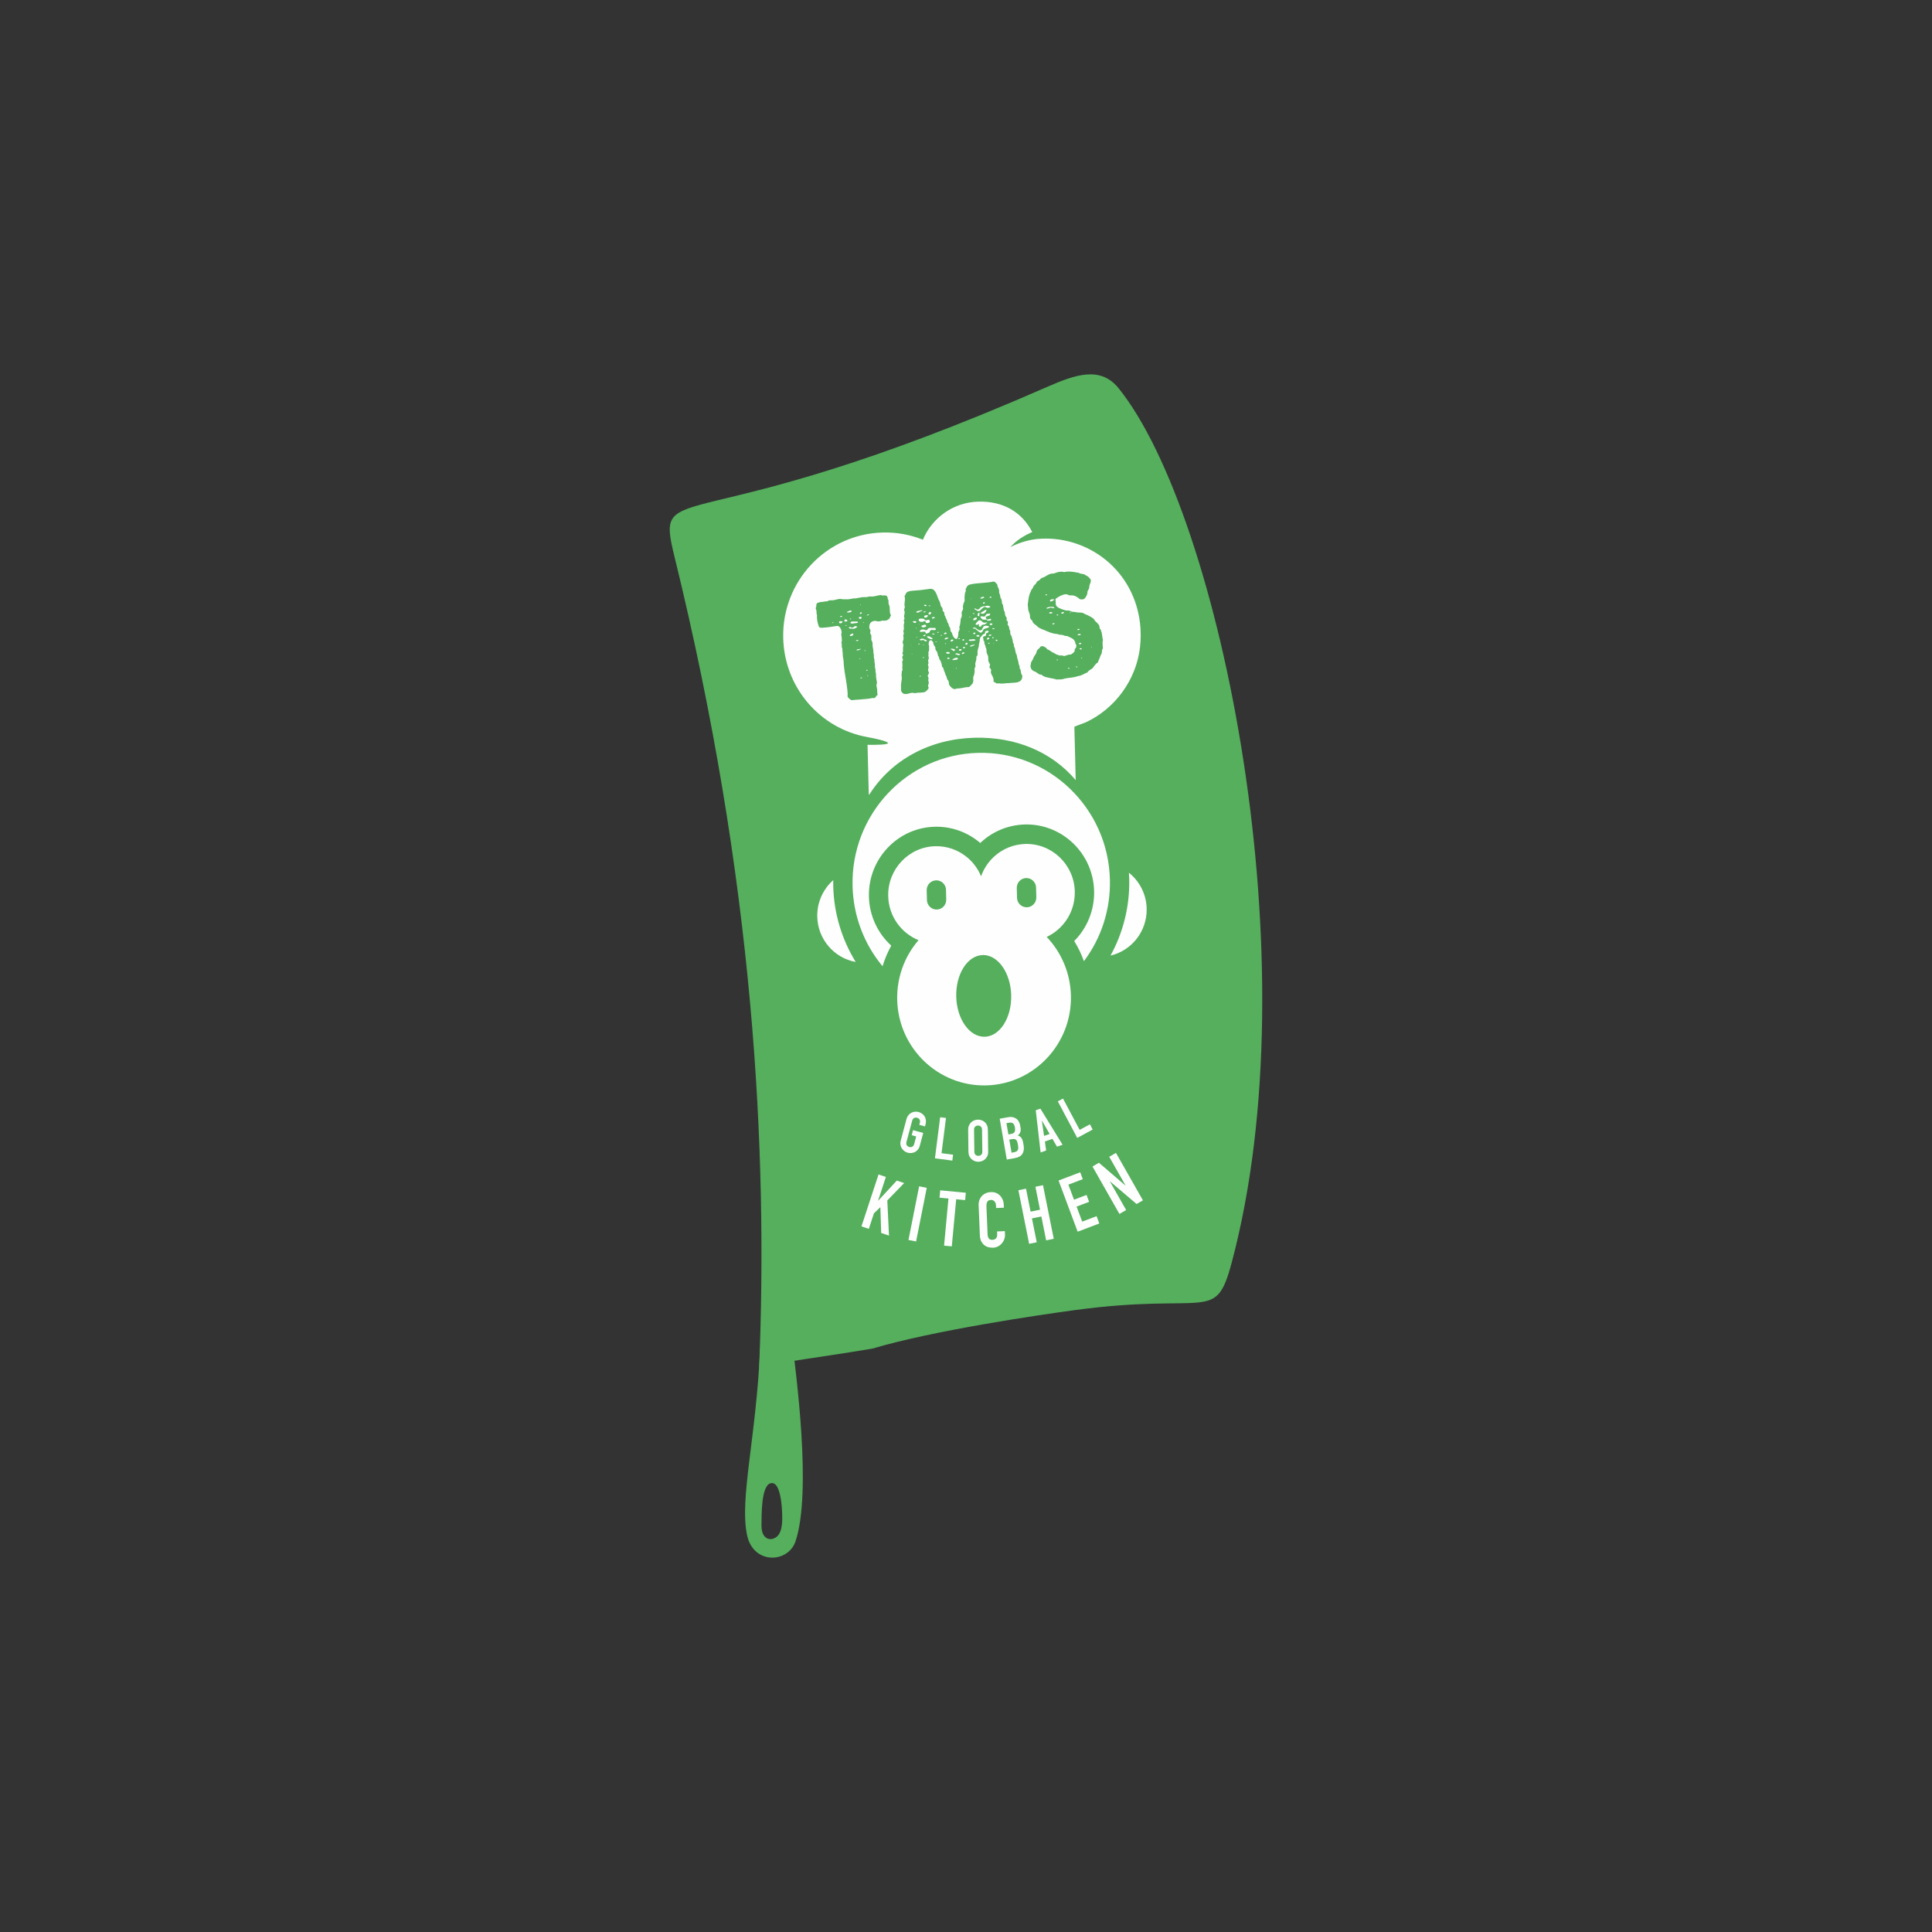 <?xml version="1.0" encoding="UTF-8"?>
<!DOCTYPE svg PUBLIC "-//W3C//DTD SVG 1.1//EN" "http://www.w3.org/Graphics/SVG/1.1/DTD/svg11.dtd">
<!-- Creator: CorelDRAW -->
<svg xmlns="http://www.w3.org/2000/svg" xml:space="preserve" width="1.667in" height="1.667in" version="1.1" style="shape-rendering:geometricPrecision; text-rendering:geometricPrecision; image-rendering:optimizeQuality; fill-rule:evenodd; clip-rule:evenodd"
viewBox="0 0 1666.66 1666.66"
 xmlns:xlink="http://www.w3.org/1999/xlink"
 xmlns:xodm="http://www.corel.com/coreldraw/odm/2003">
 <rect x="0" y="0" width="1666.66" height="1666.66" fill="#333333" stroke="none"/>
 <defs>
  <style type="text/css">
   <![CDATA[
    .fil1 {fill:#FEFEFE;fill-rule:nonzero}
    .fil0 {fill:#55AF5D;fill-rule:nonzero}
   ]]>
  </style>
 </defs>
 <g id="Layer_x0020_1">
  <g id="_2110186499840">
   <path class="fil0" d="M926.57 1130.26c115.91,-15.74 121.78,11.74 135.86,-40.63 69.18,-258.41 -9.26,-645.09 -97.43,-754.67 -15.58,-19.39 -37.17,-11.89 -61.21,-1.4 -312.9,137.32 -339.48,75.26 -321.89,146.83 68.81,280.32 80.56,511.49 72.99,699.52 25.65,-6.31 43.21,-7.47 97.61,-16.5 52.31,-15.64 145.04,-29.25 174.07,-33.15z"/>
   <path class="fil0" d="M671.77 1323.81c2.15,-3.14 2.69,-7.19 2.96,-11.07 0.33,-5.25 -0.01,-35.72 -9.93,-33.21 -8.4,2.07 -7.74,28.65 -7.89,34.89 -0.08,4.75 0.31,10.35 4.92,12.68 3.47,1.71 7.75,-0.17 9.94,-3.29zm-27.29 0.58c-6.7,-31.56 7.86,-83.89 11.33,-162.07 8.63,-0.63 14.25,-2.22 27.75,-3.82 2.65,23.83 17.1,127.91 2.72,171.08 -6.29,18.93 -36.32,20.39 -41.8,-5.2z"/>
   <path class="fil1" d="M843.71 649.46c-61.21,1.54 -109.76,53.06 -108.24,114.85 0.63,25.75 9.83,49.97 25.88,69.22 1.87,-6.17 4.37,-12.12 7.5,-17.78 -11.7,-10.64 -18.86,-25.81 -19.26,-42.26 -0.81,-32.44 24.68,-59.49 56.82,-60.29 13.98,-0.36 27.64,4.37 38.44,13.35 0.26,0.21 0.53,0.43 0.78,0.65 0.24,-0.24 0.5,-0.47 0.75,-0.7 10.35,-9.5 23.75,-14.92 37.74,-15.26 32.12,-0.8 58.92,24.93 59.72,57.37 0.4,16.46 -6,31.97 -17.15,43.17 3.39,5.48 6.18,11.32 8.36,17.39 15.07,-20.03 23.07,-44.68 22.43,-70.44 -1.51,-61.78 -52.56,-110.81 -113.76,-109.26z"/>
   <path class="fil1" d="M973.87 752.84c0.13,1.82 0.21,3.64 0.26,5.47 0.57,23.13 -5.1,46.02 -16.13,66.02 18.24,-4.25 31.67,-21 31.18,-40.61 -0.31,-12.46 -6.21,-23.59 -15.32,-30.87z"/>
   <path class="fil1" d="M718.81 759.25c-8.75,7.72 -14.08,19.15 -13.78,31.61 0.48,19.61 14.72,35.67 33.15,38.98 -12.01,-19.43 -18.79,-42 -19.36,-65.13 -0.04,-1.83 -0.04,-3.65 -0.02,-5.47z"/>
   <path class="fil1" d="M849.48 894.35c-13.1,0.33 -24.1,-15.18 -24.57,-34.64 -0.47,-19.46 9.74,-35.5 22.83,-35.83 13.08,-0.32 24.08,15.19 24.57,34.65 0.47,19.44 -9.74,35.5 -22.83,35.82zm44.51 -120.29c0.11,4.65 -3.53,8.5 -8.12,8.63 -4.6,0.1 -8.42,-3.57 -8.53,-8.21l-0.21 -8.4c-0.11,-4.64 3.51,-8.5 8.11,-8.61 4.6,-0.11 8.43,3.56 8.53,8.19l0.22 8.4zm-94.36 2.38l-0.21 -8.41c-0.11,-4.64 3.53,-8.5 8.12,-8.61 4.6,-0.13 8.42,3.54 8.53,8.19l0.2 8.39c0.11,4.65 -3.51,8.52 -8.11,8.63 -4.59,0.11 -8.42,-3.56 -8.54,-8.19zm127.56 -7.42c-0.57,-23.17 -19.71,-41.54 -42.67,-40.97 -10,0.25 -19.56,4.13 -26.96,10.9 -5.1,4.68 -8.94,10.53 -11.22,16.99 -2.61,-6.33 -6.74,-11.99 -12.07,-16.41 -7.71,-6.4 -17.46,-9.79 -27.46,-9.54 -22.94,0.58 -41.15,19.9 -40.59,43.08 0.43,17.28 11.18,31.9 26.15,37.97 -12.18,14.1 -18.86,32.37 -18.39,51.53 1.03,41.71 35.47,74.79 76.79,73.76 41.32,-1.04 74.09,-35.82 73.07,-77.53 -0.48,-19.15 -8.06,-37.07 -20.9,-50.54 14.64,-6.83 24.65,-21.96 24.24,-39.25z"/>
   <path class="fil1" d="M983.38 537.07c-2.53,-20.83 -12.44,-40.04 -29.19,-53.82 -16.72,-13.75 -38.47,-20.36 -59.94,-18.25 -7.85,0.94 -15.5,3.29 -22.61,6.96 5.32,-6.04 11.9,-9.94 18.85,-13 -9.15,-17.63 -25.47,-26.75 -46.5,-26.22 -21.63,0.54 -39.92,13.98 -47.86,32.85 -10.69,-4.29 -22.4,-6.52 -34.65,-6.21 -48.61,1.21 -87.04,41.98 -85.83,91.07 1.07,42.98 32.06,78.14 72.44,85.36 0,0 40.13,7.24 0.3,6.7l1.03 41.15c0.01,0.75 0.12,1.46 0.26,2.17 19.19,-30.57 52.71,-48.44 91.15,-49.41 34.74,-0.87 66.13,11.74 87.13,36.56l-1.14 -46.02c0,-0.21 8.94,-3.4 9.82,-3.82 25.32,-11.76 43.57,-36.72 46.79,-64.71 0.85,-7.21 0.82,-14.37 -0.03,-21.36z"/>
   <path class="fil0" d="M748.85 582.83c-0.15,0.01 -0.22,-0.03 -0.19,-0.15 0.03,-0.13 -0.04,-0.18 -0.19,-0.15 -0.17,0.02 -0.24,0.1 -0.26,0.26 -0.03,0.17 -0.03,0.32 0,0.47l0.22 -0.03 0.36 -0.04c0.07,0 0.09,-0.04 0.09,-0.13l-0.03 -0.24zm-0.5 -4.47c0.09,-0.08 0.1,-0.19 0.09,-0.36 -0.02,-0.15 -0.15,-0.22 -0.38,-0.19l-0.58 0.07 -0.13 0.02c-0.06,0.15 -0.06,0.4 -0.03,0.71l0.11 -0.02 0.58 -0.06c0.15,-0.03 0.26,-0.08 0.33,-0.17zm1.32 -47.92l-0.03 -0.22c-0.01,-0.15 -0.09,-0.22 -0.25,-0.21 -0.17,0.01 -0.28,0.06 -0.35,0.08 -0.07,0.06 -0.2,0.08 -0.35,0.1 -0.15,0.03 -0.24,0 -0.24,-0.09 -0.44,0.38 -0.64,0.63 -0.63,0.8 0.08,0.07 0.13,0.14 0.14,0.22 0.14,-0.18 0.4,-0.29 0.79,-0.33 0.37,-0.04 0.7,-0.15 0.91,-0.35zm-2.97 30.72c-0.1,-0.15 -0.24,-0.22 -0.38,-0.21l-0.58 0.07c0.04,0.41 0.18,0.58 0.4,0.56 0.24,-0.03 0.42,-0.17 0.56,-0.41zm-1.26 -24.3c-0.11,-0.14 -0.24,-0.2 -0.39,-0.18 -0.22,0.03 -0.33,0.08 -0.33,0.15 0.04,0.31 0.14,0.46 0.29,0.44 0.31,-0.04 0.46,-0.17 0.43,-0.42zm-1.68 47.83c-0.1,-0.14 -0.31,-0.24 -0.63,-0.28 -0.32,-0.04 -0.4,-0.07 -0.25,-0.09 -0.3,0.03 -0.59,0.22 -0.87,0.57 0.15,-0.01 0.29,0.03 0.43,0.13 0.12,0.11 0.26,0.15 0.41,0.14 0.39,-0.04 0.7,-0.21 0.91,-0.47zm-1.6 -16.48l-0.25 -0.21c-0.15,0.01 -0.26,0.08 -0.33,0.21 -0.07,0.12 -0.13,0.25 -0.21,0.32 0.01,0.08 0.1,0.11 0.25,0.09 0.09,-0.01 0.13,0.03 0.14,0.11l0.11 -0.02c0.06,-0.17 0.13,-0.24 0.22,-0.21 0.07,0.03 0.11,-0.03 0.09,-0.19l-0.02 -0.11zm0.57 -46.28l-0.03 -0.13c-0.02,-0.24 -0.15,-0.33 -0.39,-0.3 -0.08,0.01 -0.11,0.08 -0.1,0.25 0.04,0.24 0.13,0.35 0.28,0.33 0.08,-0.02 0.15,-0.07 0.24,-0.15zm0.72 6.6c-0.03,-0.25 -0.15,-0.35 -0.39,-0.32 -0.24,0.01 -0.53,0.09 -0.87,0.21 -0.33,0.12 -0.48,0.33 -0.44,0.65 0.04,0.39 0.33,0.56 0.87,0.49 0.46,-0.04 0.74,-0.39 0.83,-1.03zm-0.67 3.64c-0.17,-0.06 -0.41,-0.07 -0.71,-0.04 -0.39,0.04 -0.71,0.17 -0.97,0.35 -0.25,0.19 -0.36,0.44 -0.32,0.75 0,0.08 0.19,0.22 0.57,0.42 0.38,0.19 0.72,0.28 1.03,0.24 0.39,-0.04 0.61,-0.18 0.67,-0.43 0.04,-0.25 0.14,-0.53 0.26,-0.86 -0.17,0.01 -0.21,-0.06 -0.15,-0.22 0.06,-0.17 0.02,-0.24 -0.14,-0.22l-0.24 0.03zm-0.44 28.04c0.22,-0.11 0.33,-0.24 0.32,-0.41 -0.02,-0.07 -0.14,-0.09 -0.37,-0.07 -0.22,0.03 -0.41,0.07 -0.52,0.12 -0.11,0.06 -0.28,0.09 -0.51,0.11l-1.04 0.11c-0.24,0.03 -0.51,0.11 -0.82,0.22 -0.29,0.11 -0.43,0.25 -0.42,0.41 0.03,0.22 0.13,0.36 0.33,0.37 0.19,0.03 0.37,0.01 0.53,0 0.63,-0.07 1.07,-0.22 1.32,-0.44 0.24,-0.22 0.64,-0.37 1.18,-0.43zm-1.81 -7.89c-0.19,-0.22 -0.47,-0.31 -0.86,-0.26 -0.24,0.03 -0.46,0.08 -0.68,0.19 -0.22,0.1 -0.46,0.21 -0.68,0.31 0.01,0.17 0.08,0.24 0.19,0.22 0.13,-0.01 0.2,0.06 0.21,0.21l0.36 -0.03 0.93 -0.11c0.37,-0.04 0.56,-0.22 0.53,-0.53zm-2.37 -16.17c-0.56,0.06 -1.06,0.04 -1.54,-0.02 -0.48,-0.07 -0.94,-0.07 -1.41,-0.02 -0.24,0.03 -0.56,0.11 -0.97,0.28 -0.42,0.17 -0.61,0.44 -0.56,0.83 0.04,0.4 0.32,0.61 0.83,0.62 0.52,0.03 0.97,0.06 1.36,0.09 0.46,-0.21 1.07,-0.31 1.86,-0.32 0.78,-0.01 1.47,-0.14 2.08,-0.36l-0.02 -0.13c0.07,0 0.13,0.02 0.13,0.06 0,0.04 0.04,0.06 0.11,0.04 0.08,0 0.11,-0.1 0.1,-0.25l-0.04 -0.35 -0.01 -0.13c-0.43,-0.35 -1.07,-0.47 -1.92,-0.36zm-2.53 10.28c-0.46,0.21 -0.97,0.44 -1.57,0.71 -0.61,0.28 -0.94,0.74 -1.04,1.37 0.5,0.11 0.92,0.14 1.32,0.1 0.54,-0.07 0.98,-0.26 1.36,-0.57 0.35,-0.32 0.5,-0.72 0.44,-1.19l-0.03 -0.24 -0.24 0.03c-0.15,0.02 -0.24,-0.06 -0.25,-0.21zm-1.6 -12.33c0.07,-0.07 0.1,-0.19 0.08,-0.36 -0.03,-0.15 -0.15,-0.22 -0.39,-0.2 -0.15,0.02 -0.26,0.06 -0.33,0.1 -0.08,0.06 -0.15,0.08 -0.24,0.08 0.06,0.47 0.24,0.7 0.56,0.65l-0.01 -0.11 0.09 -0.14 0.24 -0.03zm5.47 6.78c-0.04,-0.32 -0.32,-0.53 -0.83,-0.63 -0.53,-0.09 -0.86,-0.14 -1.03,-0.13 -0.46,0.06 -0.82,0.28 -1.04,0.67 -0.24,0.37 -0.63,0.6 -1.18,0.65 -0.29,0.04 -0.67,-0.03 -1.07,-0.17 -0.41,-0.17 -0.71,-0.3 -0.87,-0.44 -0.15,0.1 -0.4,0.15 -0.75,0.15 -0.35,0 -0.53,0.11 -0.49,0.35 0.17,0.14 0.31,0.33 0.42,0.61 0.1,0.26 0.32,0.37 0.64,0.35l1.04 -0.11c0.37,-0.06 0.68,0 0.89,0.12 0.21,0.14 0.51,0.2 0.9,0.14 0.63,-0.07 1.24,-0.25 1.83,-0.56 0.58,-0.31 1.11,-0.65 1.54,-1.02zm-4.98 -14.1c-0.17,-0.06 -0.31,-0.07 -0.42,-0.01 -0.11,0.06 -0.18,0 -0.2,-0.15 -0.69,0.08 -1.28,0.26 -1.76,0.56 -0.48,0.29 -1.01,0.56 -1.62,0.78 0.19,0.39 0.64,0.53 1.35,0.44 0.71,-0.07 1.35,-0.21 1.96,-0.41 0.61,-0.18 0.89,-0.47 0.85,-0.86 -0.07,0 -0.13,-0.07 -0.14,-0.22l-0.01 -0.13zm-4.14 12.74c-0.09,-0.22 -0.24,-0.33 -0.39,-0.3 -0.15,0.01 -0.35,0.03 -0.59,0.06 0.02,0.17 0.02,0.25 -0.03,0.25 -0.04,0 -0.06,0.04 -0.06,0.13 0.03,0.15 0.28,0.21 0.74,0.15 0.07,0 0.18,-0.1 0.32,-0.28zm0.57 -4.47c-0.25,-0.12 -0.5,-0.29 -0.76,-0.5 -0.26,-0.22 -0.58,-0.29 -0.97,-0.25 -0.15,0.01 -0.35,0.19 -0.58,0.54 -0.24,0.35 -0.35,0.6 -0.33,0.75 0.08,0.07 0.13,0.14 0.14,0.22l0.01 0.13c0.26,0.21 0.63,0.28 1.1,0.24 0.39,-0.06 0.72,-0.11 1.03,-0.18 0.3,-0.08 0.44,-0.39 0.37,-0.94zm-4.47 -3.18c0.06,-0.08 0.08,-0.2 0.07,-0.37 -0.02,-0.07 -0.1,-0.09 -0.25,-0.08l-0.46 0.06c-0.24,0.03 -0.36,-0.04 -0.37,-0.19 -0.53,0.21 -0.78,0.44 -0.76,0.68 0.03,0.15 0.15,0.25 0.39,0.3 0.63,-0.07 1.09,-0.19 1.39,-0.39zm0.37 4.47c-0.21,-0.36 -0.56,-0.53 -1.06,-0.47 -0.51,0.06 -1,0.09 -1.47,0.06 -0.39,0.11 -0.53,0.57 -0.44,1.36 0.11,0.31 0.41,0.42 0.88,0.38l0.58 -0.07 0.33 -0.04c0.4,-0.04 0.65,-0.21 0.78,-0.5 0.13,-0.29 0.25,-0.53 0.4,-0.71zm-7.97 0.54c-0.08,-0.07 -0.29,-0.08 -0.59,-0.04 -0.31,0.03 -0.44,0.17 -0.43,0.41 0.03,0.15 0.15,0.22 0.39,0.19 0.46,-0.04 0.68,-0.24 0.64,-0.56zm7.82 -19.93c1.03,-0.03 2,-0.03 2.9,0.03 0.92,0.06 1.86,0.03 2.87,-0.08 0.63,-0.07 1.26,-0.18 1.92,-0.33 0.65,-0.15 1.33,-0.26 2.03,-0.35 0.39,-0.04 0.74,-0.06 1.06,-0.06 0.32,0 0.67,0.03 1.07,0.06 0.44,-0.21 0.86,-0.33 1.25,-0.39l0.93 -0.1c0.54,-0.06 1.06,-0.15 1.5,-0.29 0.47,-0.13 1,-0.24 1.62,-0.31 0.63,-0.06 1.21,-0.07 1.76,-0.01 0.56,0.06 1.11,0.06 1.65,0 0.54,-0.07 1.08,-0.17 1.61,-0.31 0.54,-0.14 1.04,-0.24 1.52,-0.29 0.39,-0.04 0.78,-0.03 1.18,0.04 0.4,0.08 0.8,0.1 1.19,0.04 1.08,-0.11 2.14,-0.32 3.17,-0.59 1.04,-0.26 2.14,-0.47 3.29,-0.6l0.82 -0.1c0.35,0.28 0.78,0.41 1.29,0.39 0.5,-0.01 1.03,-0.04 1.58,-0.06 0.54,-0.03 1.04,0.02 1.48,0.14 0.44,0.11 0.78,0.42 1,0.96 0.27,0.36 0.41,0.8 0.38,1.32 -0.02,0.53 0.15,0.96 0.5,1.3 0.09,0.17 0.17,0.43 0.21,0.82 0.04,0.39 0.04,0.78 0.01,1.12 -0.04,0.38 -0.04,0.75 0,1.14 0.04,0.39 0.2,0.85 0.44,1.37 0.25,0.53 0.43,1.22 0.53,2.08 0.07,0.64 0.1,1.31 0.1,2.02 0,0.72 0.04,1.43 0.13,2.14 0.06,0.47 0.14,0.94 0.28,1.44 0.13,0.51 0.37,0.93 0.72,1.29 -0.28,0.28 -0.56,0.76 -0.83,1.47 -0.28,0.71 -0.44,1.14 -0.5,1.3 -0.65,0.46 -1.21,0.86 -1.64,1.2 -0.43,0.33 -1.2,0.56 -2.29,0.67 -0.7,0.08 -1.33,0.04 -1.91,-0.14 -0.46,0.14 -0.97,0.28 -1.54,0.42 -0.57,0.14 -1.14,0.25 -1.68,0.3 -0.78,0.1 -1.47,0.03 -2.08,-0.18 -0.61,-0.21 -1.2,-0.29 -1.74,-0.22 -1.71,0.19 -2.93,0.83 -3.68,1.9 -0.75,1.08 -1.03,2.52 -0.82,4.32 0.03,0.32 0.18,0.64 0.46,0.96 0.26,0.33 0.43,0.69 0.47,1.08 0.04,0.39 0,0.74 -0.13,1.03 -0.12,0.29 -0.17,0.64 -0.11,1.02 0.04,0.56 0.22,1 0.49,1.33 0.28,0.32 0.43,0.72 0.48,1.18 0.06,0.49 0.06,1.03 0.02,1.68 -0.06,0.64 -0.06,1.15 -0.02,1.54 0.07,0.54 0.24,1.03 0.52,1.43 0.28,0.42 0.46,0.93 0.53,1.56 0.04,0.39 0.06,0.82 0.03,1.31 -0.03,0.47 -0.02,0.91 0.03,1.3 0.07,0.71 0.19,1.41 0.35,2.1 0.15,0.69 0.28,1.4 0.35,2.11 0.04,0.32 0.03,0.61 -0.01,0.9 -0.04,0.28 -0.06,0.54 -0.03,0.78 0.02,0.15 0.07,0.39 0.2,0.68 0.11,0.32 0.18,0.63 0.21,0.93 0.06,0.39 0.06,0.76 0.01,1.14 -0.04,0.36 -0.04,0.73 0,1.12 0.06,0.47 0.15,0.92 0.26,1.33 0.14,0.43 0.22,0.83 0.26,1.24 0.04,0.39 0.03,0.71 -0.01,0.94 0.07,0.64 0.15,1.24 0.26,1.82 0.1,0.58 0.19,1.19 0.25,1.82 -0.14,0.17 -0.18,0.54 -0.11,1.08 0.06,0.47 0.14,0.91 0.25,1.28 0.12,0.39 0.22,0.85 0.28,1.4 0.04,0.39 0.02,0.83 -0.08,1.32 0.22,0.61 0.36,1.18 0.43,1.74 0.06,0.63 0.09,1.21 0.07,1.72 -0.03,0.51 0,1.06 0.06,1.59 0.1,0.79 0.21,1.53 0.36,2.22 0.15,0.69 0.28,1.44 0.37,2.22 0.06,0.64 0,1.08 -0.22,1.33 -0.2,0.26 -0.26,0.71 -0.2,1.33 0.07,0.62 0.17,1.19 0.31,1.7 0.13,0.49 0.22,1.02 0.29,1.57 0.07,0.63 0.08,1.2 0.07,1.71 -0.03,0.53 0,1.06 0.06,1.61 0.06,0.54 0.14,0.93 0.25,1.15 0.04,0.4 -0.14,0.63 -0.53,0.67 -0.42,0.43 -0.79,0.94 -1.13,1.5 -0.33,0.54 -0.8,0.86 -1.43,0.93 -0.39,0.04 -0.71,0 -0.96,-0.14 -0.78,0.17 -1.54,0.32 -2.31,0.44 -0.78,0.13 -1.54,0.24 -2.33,0.32 -2.33,0.26 -4.65,0.46 -6.96,0.61 -2.29,0.12 -4.57,0.33 -6.83,0.58 -0.67,-0.32 -1.29,-0.75 -1.9,-1.28 -0.61,-0.53 -1.11,-1.12 -1.5,-1.79 0.07,-0.8 0.08,-1.65 0.07,-2.57 -0.03,-0.92 -0.09,-1.85 -0.2,-2.78 -0.43,-3.93 -0.94,-7.58 -1.56,-10.97 -0.61,-3.37 -1.13,-6.94 -1.54,-10.71 -0.1,-0.79 -0.14,-1.53 -0.14,-2.25 0,-0.72 -0.03,-1.47 -0.12,-2.26 -0.06,-0.46 -0.15,-0.94 -0.28,-1.44 -0.14,-0.5 -0.22,-1.03 -0.29,-1.58 -0.07,-0.63 -0.1,-1.28 -0.1,-1.94 0,-0.68 -0.03,-1.33 -0.1,-1.96 -0.06,-0.54 -0.15,-0.97 -0.26,-1.29 0.06,-0.24 0.09,-0.46 0.11,-0.65 0.01,-0.2 0.01,-0.41 -0.02,-0.65 -0.04,-0.32 -0.14,-0.6 -0.28,-0.86 -0.15,-0.26 -0.24,-0.6 -0.28,-0.99 -0.06,-0.39 -0.06,-0.83 -0.03,-1.3 0.03,-0.49 0.02,-0.96 -0.04,-1.42 -0.04,-0.32 -0.17,-0.79 -0.39,-1.4 0.39,-0.04 0.57,-0.53 0.54,-1.49 -0.03,-0.94 -0.08,-1.8 -0.17,-2.59 -0.07,-0.56 -0.14,-1.06 -0.22,-1.53 -0.09,-0.47 -0.17,-0.9 -0.2,-1.29 0.12,-0.25 0.23,-0.51 0.32,-0.8 0.08,-0.29 0.11,-0.6 0.08,-0.91 -0.07,-0.56 -0.18,-1.15 -0.39,-1.8 -0.18,-0.65 -0.44,-1.26 -0.78,-1.82 -0.35,-0.56 -0.75,-1 -1.22,-1.35 -0.46,-0.35 -1.01,-0.49 -1.64,-0.42 -0.93,0.11 -1.99,0.26 -3.18,0.48 -1.19,0.21 -2.37,0.39 -3.54,0.52 -0.71,0.08 -1.54,0.17 -2.51,0.29 -0.97,0.09 -1.87,0.18 -2.74,0.24 -0.86,0.07 -1.63,0.06 -2.31,-0.03 -0.68,-0.1 -1.08,-0.32 -1.21,-0.71 -0.42,-0.91 -0.79,-2.07 -1.14,-3.5 -0.36,-1.43 -0.56,-2.7 -0.6,-3.81 -0.11,-0.94 -0.09,-1.85 0.04,-2.75 -0.19,-0.29 -0.32,-0.75 -0.39,-1.38 -0.04,-0.4 -0.07,-0.82 -0.08,-1.3 -0.02,-0.47 -0.04,-0.91 -0.08,-1.31 -0.03,-0.3 -0.13,-0.58 -0.28,-0.79 -0.13,-0.22 -0.22,-0.48 -0.26,-0.81 -0.07,-0.62 0.02,-1.14 0.25,-1.51 0.24,-0.39 0.32,-0.89 0.25,-1.52l-0.07 -0.59c0.32,-0.75 0.8,-1.26 1.48,-1.53 0.68,-0.29 1.44,-0.47 2.29,-0.57l2.68 -0.31c0.78,-0.07 1.36,-0.18 1.74,-0.3 0.17,-0.03 0.25,-0.02 0.31,0.01 0.04,0.04 0.14,0.06 0.29,0.04 0.54,-0.07 1.03,-0.22 1.43,-0.46 0.4,-0.24 0.87,-0.41 1.43,-0.47 0.38,-0.03 0.82,-0.04 1.28,-0.03 0.48,0.03 0.9,0.03 1.31,-0.02 1,-0.11 1.97,-0.31 2.89,-0.57 0.92,-0.26 1.79,-0.43 2.65,-0.54 0.93,-0.1 1.83,-0.04 2.72,0.18z"/>
   <path class="fil0" d="M860.55 552.51c-0.04,-0.39 -0.18,-0.58 -0.42,-0.56 -0.22,0.03 -0.44,-0.06 -0.63,-0.28 0.04,0.24 -0.06,0.32 -0.25,0.26 -0.22,-0.06 -0.31,-0.01 -0.28,0.15 0,0.08 0.03,0.13 0.06,0.11 0.04,0 0.07,0.03 0.08,0.11l-0.22 0.14c0.02,0.17 0.21,0.31 0.57,0.42 0.37,0.11 0.47,0.18 0.32,0.21 0.15,-0.03 0.29,-0.1 0.39,-0.22 0.1,-0.14 0.24,-0.25 0.37,-0.35zm-3.35 2.87c-0.03,-0.3 -0.13,-0.46 -0.28,-0.44 -0.07,0.02 -0.11,0.1 -0.08,0.26 0.03,0.22 0.07,0.33 0.15,0.33 0.07,-0.01 0.11,-0.04 0.11,-0.07 -0.01,-0.04 0.03,-0.07 0.1,-0.08zm0 -5.35c-0.17,-0.07 -0.29,-0.15 -0.37,-0.26 -0.1,-0.11 -0.22,-0.15 -0.38,-0.14 -0.39,0.06 -0.56,0.26 -0.51,0.65 0.03,0.15 0.13,0.25 0.33,0.26 0.18,0.01 0.36,0.01 0.53,0 0.3,-0.03 0.44,-0.21 0.4,-0.52zm0.6 -7.46c0,-0.08 0,-0.14 0.04,-0.18 0.03,-0.04 0.04,-0.11 0.03,-0.2 -0.01,-0.24 -0.26,-0.32 -0.72,-0.28 -0.79,0.1 -1.17,0.22 -1.15,0.37 0.03,0.17 0.07,0.22 0.15,0.22 0.07,-0.02 0.13,0.07 0.14,0.24l0.35 -0.04c0.15,-0.03 0.29,-0.02 0.42,0.01 0.13,0.03 0.25,0.03 0.42,0.02 0.15,-0.03 0.26,-0.08 0.33,-0.17zm-1.8 -4.44c-0.26,-0.28 -0.59,-0.42 -0.97,-0.36 -0.41,0.04 -0.8,0.08 -1.18,0.13 -0.06,0.08 -0.08,0.21 -0.07,0.36 0.06,0.56 0.25,0.85 0.57,0.89 0.32,0.04 0.68,0.04 1.07,0 0.13,-0.17 0.29,-0.29 0.49,-0.36 0.18,-0.04 0.28,-0.15 0.26,-0.31 -0.02,-0.08 -0.04,-0.14 -0.08,-0.18 -0.04,-0.04 -0.07,-0.08 -0.09,-0.17zm-0.72 9.37c-0.33,-0.13 -0.65,-0.17 -0.96,-0.14 -0.32,0.04 -0.64,0.17 -0.97,0.35 -0.33,0.21 -0.47,0.46 -0.44,0.76 0,0.08 0.06,0.15 0.14,0.22 0.22,-0.09 0.47,-0.15 0.75,-0.14 0.28,0 0.48,-0.07 0.62,-0.25l0.25 0.09c0.22,-0.03 0.36,-0.14 0.37,-0.33 0.02,-0.21 0.08,-0.41 0.24,-0.57zm-1.67 7.44l0.09 -0.25c-0.01,-0.15 -0.11,-0.22 -0.26,-0.2 -0.15,0.03 -0.26,0.06 -0.33,0.11 -0.08,0.04 -0.21,0.07 -0.35,0.08 -0.17,0.03 -0.24,-0.02 -0.25,-0.08 0.02,0.15 -0.02,0.25 -0.1,0.25 -0.07,0.02 -0.11,0.06 -0.09,0.13 0.01,0.17 0.11,0.25 0.28,0.28 0.15,0.01 0.26,0.01 0.35,0.01 0.31,-0.03 0.53,-0.14 0.67,-0.32zm1.65 -39.61l-0.03 -0.24c-0.04,-0.31 -0.25,-0.44 -0.64,-0.41 -0.3,0.04 -0.61,0.15 -0.9,0.33 0.03,0.32 0.1,0.56 0.19,0.71l0.24 -0.03 0.58 -0.07c0.31,-0.04 0.49,-0.14 0.56,-0.3zm-1.89 35.35c-0.04,-0.46 -0.31,-0.67 -0.78,-0.61 -0.22,0.01 -0.48,0.15 -0.78,0.37 -0.29,0.22 -0.46,0.43 -0.53,0.6 0.04,0.3 0.14,0.54 0.32,0.68 0.22,-0.11 0.44,-0.15 0.68,-0.14 0.25,0.02 0.43,-0.07 0.57,-0.25l0.25 0.09c0.22,-0.03 0.32,-0.26 0.26,-0.75zm-3.7 -30.31c-0.07,-0.62 -0.41,-0.9 -1.04,-0.83 -0.07,0 -0.13,0.04 -0.15,0.14 -0.04,0.08 -0.13,0.13 -0.28,0.15l-0.12 0c-0.14,0.09 -0.21,0.24 -0.2,0.37 0.03,0.17 0.07,0.26 0.15,0.29 0.08,0.03 0.17,0.13 0.26,0.26 0.22,-0.1 0.47,-0.15 0.75,-0.14 0.28,0.01 0.48,-0.07 0.62,-0.25zm1.38 6.04c-0.18,-0.22 -0.39,-0.32 -0.63,-0.29l-0.47 0.06 -0.22 0.03c-0.2,0.25 -0.53,0.51 -0.98,0.75 -0.43,0.25 -0.89,0.52 -1.33,0.76 -0.44,0.24 -0.8,0.46 -1.09,0.65 -0.31,0.2 -0.43,0.41 -0.41,0.64 0.02,0.15 0.28,0.25 0.79,0.26 0.52,0.03 0.91,0.09 1.15,0.24 0.85,-0.1 1.6,-0.59 2.25,-1.44 0.65,-0.88 0.96,-1.43 0.94,-1.65zm3.06 3.11c0,-0.08 -0.06,-0.13 -0.13,-0.11 -0.08,0.01 -0.13,-0.03 -0.14,-0.1l-0.46 0.04 -1.64 0.19c-0.54,0.06 -0.9,0.2 -1.07,0.42 -0.18,0.22 -0.3,0.47 -0.39,0.75 -0.09,0.3 -0.22,0.54 -0.39,0.75 -0.17,0.24 -0.49,0.36 -0.96,0.42 -0.39,0.04 -0.76,0.01 -1.14,-0.11 -0.36,-0.11 -0.82,-0.14 -1.36,-0.07 -0.3,0.03 -0.58,0.1 -0.8,0.19 0.72,1.5 1.44,2.36 2.17,2.56 0.74,0.2 1.81,0.21 3.19,0.07 0.38,0.58 0.77,0.9 1.17,0.93 0.4,0.03 0.9,0.02 1.53,-0.06 0.54,-0.06 0.92,-0.22 1.13,-0.48l0.14 0.11c0.07,-0.01 0.1,-0.1 0.08,-0.25l-0.04 -0.47 -0.01 -0.11c-0.26,-0.29 -0.6,-0.41 -0.99,-0.37 -0.32,0.04 -0.62,0.14 -0.91,0.29 -0.31,0.14 -0.64,0.25 -1.03,0.29 -0.63,0.07 -1.02,-0.15 -1.2,-0.64 -0.17,-0.5 -0.36,-0.97 -0.57,-1.43 0.12,-0.25 0.4,-0.44 0.82,-0.57 0.42,-0.13 0.86,-0.25 1.32,-0.39 0.46,-0.12 0.86,-0.3 1.24,-0.54 0.36,-0.25 0.51,-0.6 0.47,-1.08l-0.03 -0.22zm-5.25 -14.43c-0.01,-0.07 -0.06,-0.11 -0.13,-0.1 -0.08,0.02 -0.12,-0.03 -0.12,-0.1l-0.02 -0.12 -0.58 0.07c-0.47,0.06 -0.89,0.2 -1.25,0.44 -0.38,0.24 -0.78,0.46 -1.22,0.67 0.02,0.15 0.22,0.26 0.63,0.35 0.39,0.07 0.64,0.11 0.71,0.09 0.32,-0.04 0.59,-0.14 0.86,-0.28 0.26,-0.15 0.54,-0.28 0.85,-0.39 0.07,0.07 0.15,0.1 0.24,0.1 0.08,-0.02 0.11,-0.1 0.09,-0.25l-0.04 -0.36 -0.02 -0.12zm-3.43 13.85c-0.18,-0.22 -0.39,-0.26 -0.6,-0.17 -0.24,0.11 -0.44,0.06 -0.61,-0.17 -0.24,0.03 -0.4,0.17 -0.49,0.42 -0.09,0.25 -0.18,0.54 -0.26,0.86 -0.08,0.33 -0.12,0.58 -0.15,0.79 -0.02,0.19 -0.03,0.25 -0.04,0.18 0.03,0.24 0.21,0.42 0.54,0.54l0.48 0.18c0.32,-0.04 0.5,-0.18 0.54,-0.42 0.06,-0.25 0.07,-0.53 0.03,-0.85 -0.03,-0.32 -0.04,-0.6 -0.04,-0.89 0.02,-0.28 0.21,-0.43 0.6,-0.48zm-0.57 19.36c-0.04,-0.39 -0.3,-0.53 -0.76,-0.44 -0.46,0.08 -0.86,0.07 -1.18,-0.04 0.02,0.15 -0.06,0.24 -0.21,0.26l-0.24 0.03c-0.07,0 -0.11,0.04 -0.09,0.13l0.01 0.11c-0.08,0.1 -0.15,0.14 -0.22,0.15 0.28,0.36 0.53,0.56 0.76,0.57 0.24,0.01 0.48,0.08 0.74,0.21l0.11 -0.02 0.47 -0.06c0.08,0 0.15,-0.08 0.21,-0.25 0.08,-0.01 0.13,0 0.13,0.04 0,0.04 0.04,0.06 0.11,0.04 0.17,-0.02 0.22,-0.26 0.17,-0.74zm2.83 -11.75c-0.25,-0.13 -0.6,-0.4 -1.04,-0.83 -0.44,-0.43 -0.74,-0.62 -0.89,-0.61l-0.47 0.04c-0.07,0.01 -0.13,-0.03 -0.13,-0.1 -0.39,0.04 -0.79,0.21 -1.18,0.49 -0.4,0.29 -0.79,0.62 -1.14,1.03 -0.35,0.39 -0.64,0.76 -0.88,1.11 -0.24,0.35 -0.35,0.58 -0.33,0.75 0.06,0.47 0.32,0.67 0.78,0.64 0.39,-0.06 0.74,-0.15 1.03,-0.31 0.31,-0.15 0.57,-0.25 0.81,-0.28 0.15,0 0.25,0 0.29,0.03 0.04,0.04 0.11,0.06 0.18,0.04 0.01,0.17 -0.04,0.29 -0.19,0.39 -0.15,0.1 -0.2,0.29 -0.17,0.61 0.03,0.24 0.13,0.46 0.31,0.68 0.19,0.22 0.24,0.33 0.17,0.33 0.07,0 0.14,-0.06 0.21,-0.14 0.1,0.07 0.14,0.14 0.15,0.22 0.78,-0.08 1.25,-0.37 1.43,-0.87 0.18,-0.5 0.58,-0.78 1.21,-0.86l1.06 -0.11c0.22,-0.03 0.61,-0.18 1.13,-0.49 0.52,-0.29 0.92,-0.58 1.19,-0.85l0.24 -0.03c0.17,-0.02 0.22,-0.1 0.21,-0.26 -0.01,-0.15 -0.22,-0.21 -0.59,-0.17l-1.06 0.11c-0.17,0.03 -0.56,0.03 -1.18,0.01 -0.64,0 -1.02,-0.19 -1.13,-0.58zm-6.21 10.11c-0.18,-0.22 -0.24,-0.46 -0.18,-0.69 0.04,-0.24 -0.21,-0.33 -0.75,-0.28 -0.15,0.03 -0.39,0.11 -0.68,0.26 -0.29,0.15 -0.43,0.31 -0.42,0.46 0.01,0.15 0.08,0.28 0.21,0.33 0.13,0.07 0.28,0.17 0.44,0.3 0.24,-0.1 0.48,-0.14 0.76,-0.14 0.28,0.01 0.47,-0.08 0.61,-0.25zm8.82 -23.86c-0.15,0.01 -0.32,0.06 -0.46,0.11 -0.17,0.06 -0.31,0.08 -0.47,0.11 -0.15,0.02 -0.32,-0.04 -0.49,-0.18 -0.46,0.13 -0.98,0.29 -1.59,0.47 -0.61,0.2 -1.1,0.43 -1.46,0.71 -0.35,0.35 -0.67,0.72 -0.93,1.11 -0.28,0.39 -0.74,0.63 -1.35,0.68 -0.63,0.07 -1.1,-0.07 -1.41,-0.43 -0.32,-0.36 -0.79,-0.5 -1.42,-0.43l-0.33 0.04c0.09,0.29 0.35,0.58 0.74,0.86 0.39,0.28 0.82,0.51 1.32,0.75 0.5,0.22 0.93,0.39 1.31,0.5 0.36,0.11 0.58,0.18 0.65,0.17 0.32,-0.04 0.67,-0.24 1.07,-0.6 0.39,-0.36 0.79,-0.76 1.21,-1.21 0.43,-0.44 0.87,-0.85 1.35,-1.22 0.47,-0.38 0.93,-0.59 1.4,-0.64 0.39,-0.04 0.76,0.06 1.15,0.29 0.37,0.24 0.78,0.42 1.18,0.53 0.39,-0.06 0.83,-0.11 1.33,-0.22 0.5,-0.08 0.93,-0.32 1.28,-0.68 -0.19,-0.36 -0.64,-0.63 -1.32,-0.81 -0.69,-0.15 -1.3,-0.19 -1.85,-0.14 -0.46,0.06 -0.78,0.13 -0.92,0.22zm2.25 17.14c-0.41,0.04 -0.75,0.04 -1.07,0 -0.32,-0.04 -0.65,-0.13 -0.97,-0.25 -0.53,0.22 -1,0.35 -1.43,0.41 -0.43,0.04 -0.7,0.32 -0.79,0.8 -0.42,0.52 -0.75,1.11 -0.99,1.78 -0.24,0.67 -0.82,1.04 -1.76,1.15 -0.39,0.04 -0.83,-0.07 -1.33,-0.33 -0.5,-0.26 -0.97,-0.56 -1.39,-0.92 -0.44,-0.35 -0.85,-0.67 -1.24,-0.93 -0.38,-0.28 -0.7,-0.4 -0.92,-0.37 -0.78,0.08 -1.26,0.33 -1.46,0.76 0.42,0.26 0.99,0.36 1.68,0.28l0.47 -0.04c0.28,0.36 0.65,0.74 1.13,1.11 0.47,0.39 0.96,0.78 1.43,1.15 0.47,0.39 0.88,0.69 1.22,0.94 0.33,0.23 0.58,0.35 0.75,0.33 0.53,-0.07 0.93,-0.25 1.18,-0.56 0.24,-0.31 0.53,-0.64 0.89,-0.98 0,-0.64 0.28,-1.14 0.83,-1.47 0.56,-0.35 1.15,-0.61 1.8,-0.79 0.64,-0.2 1.24,-0.36 1.76,-0.5 0.54,-0.14 0.79,-0.33 0.78,-0.57 -0.03,-0.24 -0.1,-0.42 -0.2,-0.57 -0.08,-0.15 -0.22,-0.29 -0.39,-0.43zm-9.94 -6.63l-0.04 -0.35c-0.03,-0.24 -0.19,-0.35 -0.5,-0.31 -0.39,0.04 -0.92,0.24 -1.6,0.6 -0.67,0.35 -0.97,0.71 -0.93,1.11 0.04,0.41 0.15,0.6 0.31,0.63 0.17,0.03 0.4,0.06 0.72,0.1 0.37,-0.21 0.82,-0.39 1.35,-0.57 0.53,-0.18 0.76,-0.58 0.7,-1.21zm-2.36 -4.26c-0.08,0.02 -0.13,-0.03 -0.13,-0.1l-0.35 0.04 -0.47 0.04c-0.15,0.01 -0.22,0.07 -0.22,0.14 0.21,0.39 0.72,0.53 1.58,0.43 -0.04,-0.4 -0.14,-0.58 -0.29,-0.57l-0.13 0.01zm0.65 27.21c-0.33,-0.13 -0.57,-0.18 -0.74,-0.15 -0.37,0.04 -1.02,0.2 -1.89,0.44 -0.87,0.26 -1.35,0.47 -1.4,0.63 0.03,0.32 0.09,0.56 0.18,0.71 0.61,-0.22 1.29,-0.44 2.07,-0.65 0.76,-0.21 1.35,-0.53 1.78,-0.97zm-2.29 -4.75c-0.15,0.09 -0.31,0.15 -0.46,0.17 -0.24,0.03 -0.46,0.01 -0.65,-0.04 -0.2,-0.06 -0.46,-0.07 -0.76,-0.04 -0.25,0.03 -0.43,0.09 -0.58,0.19 -0.29,0.2 -0.42,0.37 -0.4,0.53 0.03,0.24 0.15,0.35 0.39,0.36 0.24,0.01 0.44,0.1 0.61,0.24l0.6 -0.07c0.37,-0.04 0.8,-0.04 1.28,-0.03 0.49,0.03 0.94,0.02 1.42,-0.03 0.15,-0.03 0.44,-0.1 0.86,-0.22 0.42,-0.13 0.63,-0.26 0.59,-0.43 -0.01,-0.24 -0.33,-0.43 -0.94,-0.61 -0.61,-0.17 -1.03,-0.24 -1.26,-0.21 -0.31,0.03 -0.54,0.1 -0.68,0.2zm-0.43 -34.85l-0.01 -0.12 -0.14 -0.1c-0.31,0.03 -0.44,0.13 -0.43,0.28l0.13 0.11c0.07,-0.02 0.15,-0.03 0.22,-0.08 0.09,-0.04 0.15,-0.07 0.24,-0.09zm-1.61 15.36c-0.15,0.06 -0.3,0.06 -0.47,0 0.04,0.39 0.31,0.56 0.76,0.52l0.1 -0.26c-0.11,-0.21 -0.24,-0.31 -0.39,-0.25zm-0.25 12.72l-0.25 -0.1c-0.15,0.01 -0.32,0.1 -0.5,0.24 -0.18,0.14 -0.35,0.22 -0.5,0.24l0.24 -0.03 0.57 -0.07c0.25,-0.03 0.39,-0.11 0.44,-0.28zm-1.71 10.08c-0.18,-0.15 -0.31,-0.25 -0.39,-0.32 -0.1,-0.07 -0.25,-0.1 -0.49,-0.07 -0.24,0.03 -0.47,0.21 -0.69,0.56 -0.25,0.35 -0.32,0.52 -0.25,0.5 0.06,0.56 0.32,0.81 0.79,0.75 0.78,-0.09 1.12,-0.49 1.04,-1.2l-0.01 -0.22zm-2.22 3.46c-0.24,-0.04 -0.4,-0.14 -0.5,-0.25 -0.08,-0.1 -0.25,-0.14 -0.48,-0.11 -0.15,0.02 -0.29,0.13 -0.43,0.35 -0.14,0.21 -0.19,0.39 -0.17,0.56 0.04,0.39 0.17,0.56 0.4,0.48 0.22,-0.07 0.54,-0.08 0.94,-0.06 0.22,-0.1 0.32,-0.25 0.31,-0.44 -0.03,-0.19 -0.04,-0.37 -0.07,-0.53zm-0.72 -6.58c-0.03,-0.24 -0.2,-0.35 -0.52,-0.31l-0.46 0.06 -0.24 0.03c-0.14,0.09 -0.19,0.32 -0.15,0.67 0.03,0.36 0.04,0.48 0.04,0.42 0.17,0.14 0.48,0.18 0.96,0.12 0.29,-0.18 0.42,-0.44 0.39,-0.76l-0.03 -0.22zm0.18 11.29c-0.18,-0.22 -0.35,-0.32 -0.5,-0.31 -1.02,0.13 -1.6,0.59 -1.74,1.39 0.33,0.13 0.53,0.18 0.61,0.17 0.15,-0.02 0.47,-0.11 0.97,-0.3 0.48,-0.17 0.71,-0.41 0.68,-0.72l-0.03 -0.24zm-2.29 -2.6c-0.15,0.02 -0.24,-0.04 -0.25,-0.15 -0.01,-0.13 -0.1,-0.17 -0.25,-0.15 -0.33,-0.13 -0.57,-0.18 -0.74,-0.15 -0.39,0.04 -0.67,0.15 -0.85,0.33 -0.18,0.18 -0.25,0.35 -0.24,0.5 0.06,0.47 0.32,0.68 0.78,0.62 0.24,-0.03 0.56,-0.07 0.98,-0.17 0.42,-0.1 0.61,-0.33 0.57,-0.72l-0.01 -0.11zm-1.53 -9.59c-0.03,-0.15 -0.22,-0.21 -0.61,-0.17l-0.69 0.07c0.01,0.17 0.07,0.31 0.17,0.46 0.1,0.15 0.33,0.2 0.72,0.15 0.3,-0.03 0.44,-0.21 0.42,-0.51zm-2.71 25.67l-0.26 -0.19c-0.15,0.01 -0.26,0.06 -0.33,0.14 -0.07,0.1 -0.18,0.15 -0.33,0.17 0.02,0.15 0.17,0.22 0.49,0.18 0.3,-0.04 0.46,-0.13 0.44,-0.29zm1.01 -18.57c-0.17,-0.06 -0.3,-0.12 -0.43,-0.19 -0.14,-0.06 -0.28,-0.08 -0.43,-0.07 -0.3,0.04 -0.48,0.15 -0.56,0.36 -0.06,0.21 -0.11,0.35 -0.18,0.43 0.15,-0.01 0.21,0.09 0.15,0.29 -0.06,0.2 -0.01,0.3 0.15,0.28 0.07,-0.01 0.11,-0.04 0.11,-0.08 0,-0.03 0.03,-0.06 0.11,-0.06l0.25 0.21c0.15,-0.02 0.29,-0.07 0.4,-0.17 0.11,-0.08 0.24,-0.15 0.39,-0.17 0,-0.08 -0.03,-0.13 -0.07,-0.11 -0.04,0 -0.07,-0.03 -0.07,-0.1 -0.02,-0.08 0.01,-0.14 0.1,-0.14 0.08,-0.02 0.11,-0.1 0.09,-0.25l-0.03 -0.24zm1.89 6.46c-0.26,-0.21 -0.72,-0.36 -1.4,-0.43 -0.68,-0.09 -1.03,-0.21 -1.04,-0.36l-0.24 0.03 -0.81 0.08c-0.4,0.04 -0.61,0.22 -0.65,0.56 0,0.07 0.46,0.26 1.36,0.56 0.89,0.29 1.65,0.4 2.28,0.33 0.06,-0.15 0.17,-0.29 0.31,-0.39 0.15,-0.1 0.2,-0.22 0.19,-0.37zm-1.99 3.32c-0.09,-0.15 -0.3,-0.22 -0.62,-0.22 -0.31,-0.01 -0.54,0 -0.71,0.02 -1.47,0.17 -2.63,0.76 -3.44,1.82 0.32,0.13 0.65,0.17 1.01,0.13 0.35,-0.04 0.72,-0.08 1.11,-0.13 0.54,-0.06 1.14,-0.15 1.79,-0.26 0.65,-0.11 0.96,-0.48 0.89,-1.11l-0.03 -0.24zm-2.72 -7.56c-1.15,-0.42 -2.19,-0.6 -3.13,-0.49 0.02,0.17 -0.01,0.24 -0.09,0.25 -0.07,0.01 -0.1,0.06 -0.1,0.13l0.01 0.12c0.56,0.1 1.06,0.38 1.52,0.85 0.43,0.46 0.86,0.68 1.25,0.64 0.22,-0.03 0.39,-0.14 0.49,-0.31 0.11,-0.17 0.22,-0.33 0.36,-0.51 -0.04,-0.39 -0.15,-0.63 -0.31,-0.68zm-1.28 -8.32l-0.24 0.03c-0.07,0.01 -0.18,-0.02 -0.3,-0.08 -0.13,-0.06 -0.29,-0.09 -0.53,-0.06 -0.24,0.03 -0.49,0.17 -0.72,0.43 -0.25,0.28 -0.35,0.59 -0.3,0.98 0.03,0.25 0.19,0.35 0.51,0.32 0.38,-0.06 0.78,-0.21 1.18,-0.44 0.4,-0.24 0.6,-0.52 0.56,-0.83 -0.07,0.01 -0.11,-0.03 -0.12,-0.1l-0.03 -0.25zm-3.09 15.72c-0.25,-0.06 -0.47,-0.11 -0.67,-0.17 -0.2,-0.06 -0.41,-0.07 -0.65,-0.04 -0.17,0.02 -0.31,0.07 -0.46,0.17 -0.14,0.09 -0.21,0.26 -0.18,0.5 0.04,0.39 0.28,0.56 0.71,0.51 0.43,-0.04 0.76,-0.08 0.99,-0.11 0.07,-0.17 0.12,-0.29 0.19,-0.37 0.07,-0.1 0.1,-0.25 0.07,-0.49zm0.22 -4.32c-0.37,-0.6 -1.11,-0.82 -2.19,-0.69 -0.47,0.04 -0.82,0.12 -1.04,0.24 0.07,0.54 0.29,0.9 0.71,1.04 0.42,0.15 0.81,0.21 1.2,0.17 0.47,-0.06 0.85,-0.17 1.14,-0.36l0.13 -0.03c0.07,0 0.11,-0.04 0.09,-0.13l-0.03 -0.24zm-3.33 -7.72c0.07,-0.09 0.09,-0.21 0.08,-0.36 -0.02,-0.17 -0.11,-0.22 -0.26,-0.21 -0.46,0.04 -0.68,0.24 -0.64,0.56 0,0.07 0.09,0.1 0.24,0.08l0.47 -0.06 0.11 -0.01zm1.78 -5.43c-0.32,0.03 -0.48,-0.03 -0.5,-0.19 -0.44,0.22 -0.94,0.37 -1.48,0.47 -0.54,0.09 -0.86,0.39 -0.97,0.89 0.12,0.3 0.37,0.42 0.76,0.38 0.46,-0.04 0.96,-0.2 1.47,-0.46 0.53,-0.25 0.76,-0.54 0.74,-0.85l-0.02 -0.24zm-1.24 -3.68l-0.03 -0.24c-0.04,-0.3 -0.17,-0.43 -0.4,-0.36 -0.22,0.06 -0.43,-0.02 -0.61,-0.24 -0.3,0.19 -0.57,0.37 -0.82,0.57 -0.25,0.18 -0.4,0.44 -0.44,0.76 0.08,0.15 0.22,0.18 0.43,0.13 0.18,-0.06 0.32,-0.01 0.42,0.14 0.14,-0.17 0.39,-0.24 0.75,-0.21 0.36,0.04 0.58,-0.15 0.71,-0.56zm-4.17 1.89l0.09 -0.24c-0.03,-0.24 -0.19,-0.35 -0.5,-0.31 -0.32,0.04 -0.46,0.21 -0.41,0.53 0.01,0.15 0.07,0.28 0.15,0.33 0.31,-0.03 0.53,-0.14 0.67,-0.32zm-2.7 -3.03c-0.09,-0.14 -0.21,-0.21 -0.37,-0.19 -0.39,0.04 -0.64,0.24 -0.76,0.57 0.08,-0.01 0.17,0.02 0.25,0.08l-0.1 0.25c0.01,0.08 0.06,0.13 0.14,0.11 0.15,-0.01 0.35,-0.08 0.57,-0.19 0.22,-0.1 0.32,-0.31 0.28,-0.63zm-1.54 8.4c-0.1,-0.15 -0.26,-0.21 -0.5,-0.19 -0.15,0.03 -0.25,0.07 -0.28,0.15 -0.03,0.09 -0.17,0.14 -0.39,0.17l-0.47 0.04 -0.11 0.03c0,0.08 0.06,0.11 0.13,0.11 0.08,-0.02 0.13,0 0.13,0.04 0,0.04 0.08,0.04 0.24,0.03l0.24 -0.03 0.58 -0.07c0.24,-0.02 0.37,-0.13 0.44,-0.28zm-2.29 -6.78c-0.02,-0.15 -0.1,-0.2 -0.25,-0.15 -0.15,0.06 -0.28,-0.02 -0.37,-0.25l-0.24 0.03 -0.47 0.06c-0.31,0.03 -0.48,0.17 -0.54,0.41 0.67,0.32 1.28,0.44 1.82,0.39l0.46 -0.06c-0.01,-0.15 -0.08,-0.24 -0.19,-0.22 -0.13,0.01 -0.18,-0.04 -0.21,-0.21zm0.56 -14.24c-0.26,-0.29 -0.64,-0.41 -1.1,-0.35 -0.56,0.06 -1.03,0.28 -1.47,0.64 0.04,0.32 0.14,0.51 0.31,0.63 0.18,0.09 0.33,0.14 0.5,0.11 0.22,-0.02 0.58,-0.11 1.08,-0.29 0.48,-0.18 0.72,-0.39 0.69,-0.61l-0.01 -0.13zm-2.97 6.17c-0.03,-0.24 -0.17,-0.33 -0.39,-0.3l-0.21 0.26c0.02,0.07 0.21,0.08 0.6,0.04zm-0.15 -9.86l-0.03 -0.24c-0.03,-0.24 -0.15,-0.41 -0.4,-0.56 -0.26,-0.12 -0.46,-0.18 -0.61,-0.17 -0.39,0.06 -0.71,0.22 -0.94,0.53 -0.25,0.31 -0.33,0.69 -0.29,1.17 0.04,0.39 0.3,0.56 0.76,0.52 0.39,-0.06 0.69,-0.21 0.89,-0.47 0.21,-0.26 0.42,-0.52 0.63,-0.78zm0.83 21.46c-0.41,-0.11 -0.86,-0.37 -1.37,-0.79 -0.52,-0.42 -0.86,-0.63 -1.02,-0.6l-0.35 0.04c-0.15,0.01 -0.28,-0.06 -0.37,-0.2l-0.24 0.02 -0.7 0.08c-0.32,0.03 -0.46,0.22 -0.42,0.53 0.02,0.15 0.2,0.35 0.53,0.6 0.35,0.24 0.75,0.47 1.21,0.69 0.46,0.22 0.94,0.42 1.47,0.54 0.53,0.15 1.03,0.19 1.5,0.14l0.08 -0.25c-0.03,-0.17 -0.07,-0.29 -0.17,-0.4 -0.08,-0.11 -0.14,-0.24 -0.17,-0.4zm-1.52 -27.58l-0.01 -0.11c-0.02,-0.15 -0.04,-0.24 -0.07,-0.24 -0.04,0.02 -0.07,-0.07 -0.08,-0.22 -0.15,0.1 -0.31,0.15 -0.46,0.17 -0.17,0.02 -0.28,0.02 -0.36,-0.03 -0.08,-0.03 -0.2,-0.03 -0.35,-0.01l-0.35 0.04c0.11,0.39 0.36,0.53 0.75,0.46 0.39,-0.08 0.69,-0.1 0.93,-0.06zm-5.24 44.43c0,-0.08 -0.12,-0.14 -0.36,-0.19 -0.25,-0.06 -0.46,-0.07 -0.6,-0.06 -0.32,0.04 -0.47,0.12 -0.44,0.29 0.03,0.24 0.18,0.33 0.5,0.3 0.15,-0.03 0.29,-0.08 0.4,-0.17 0.1,-0.1 0.26,-0.15 0.5,-0.18zm-0.39 -11.04c-0.01,-0.15 -0.18,-0.2 -0.5,-0.18 -0.15,0.03 -0.22,0.07 -0.2,0.15 0.03,0.24 0.22,0.32 0.61,0.29 0.08,-0.01 0.13,-0.06 0.11,-0.14l-0.02 -0.13zm1.54 -8.51c-0.18,-0.13 -0.35,-0.19 -0.5,-0.17 -0.15,0.01 -0.47,0.12 -0.96,0.33 -0.49,0.22 -0.74,0.37 -0.72,0.44 0.04,0.32 0.21,0.46 0.53,0.42 0.31,-0.03 0.54,0.01 0.72,0.15 0.44,-0.13 0.76,-0.52 0.93,-1.18zm1.79 -16.86c-0.33,-0.13 -0.74,-0.17 -1.19,-0.11 -0.47,0.06 -0.85,0.17 -1.14,0.37l-0.23 0.03c-0.15,0.02 -0.25,0.07 -0.28,0.2 -0.02,0.12 -0.1,0.28 -0.24,0.44l0.03 0.24 0.04 0.36c0.01,0.15 0.15,0.28 0.44,0.36 0.28,0.08 0.51,0.13 0.67,0.11 0.78,-0.1 1.35,-0.4 1.72,-0.92 0.38,-0.51 0.49,-0.76 0.33,-0.75 -0.07,0 -0.13,-0.06 -0.14,-0.22l-0.02 -0.11zm-0.94 -8.6c-0.4,-0.03 -0.67,-0.14 -0.8,-0.32 -0.14,-0.19 -0.41,-0.26 -0.79,-0.21 -0.15,0.02 -0.32,0.07 -0.46,0.17 -0.15,0.09 -0.21,0.22 -0.19,0.37 0.01,0.15 0.22,0.32 0.58,0.47 0.37,0.15 0.71,0.22 1.03,0.18 0.08,0 0.21,-0.06 0.4,-0.17 0.18,-0.09 0.26,-0.22 0.25,-0.37l-0.02 -0.13zm-0.85 5.22c-0.18,-0.14 -0.33,-0.21 -0.5,-0.19 -0.15,0.03 -0.31,0.09 -0.43,0.24 -0.15,0.14 -0.31,0.22 -0.46,0.23l-0.24 -0.09c-0.17,0.01 -0.22,0.11 -0.21,0.26 0.04,0.3 0.2,0.44 0.52,0.42 0.47,-0.06 0.78,-0.17 0.9,-0.33 0.14,-0.18 0.28,-0.36 0.42,-0.53zm-4.11 55.74c-0.17,-0.15 -0.29,-0.21 -0.37,-0.21 -0.15,0.03 -0.33,0.08 -0.52,0.18 -0.18,0.1 -0.26,0.22 -0.25,0.39 0.03,0.15 0.18,0.22 0.48,0.18 -0.01,-0.15 0.1,-0.23 0.33,-0.22 0.24,0.02 0.35,-0.1 0.32,-0.32zm4.36 -43.85c-0.35,-0.36 -0.83,-0.52 -1.46,-0.44 -0.83,0.42 -1.54,0.69 -2.15,0.83l-0.12 0.02c-0.15,0.03 -0.2,0.22 -0.15,0.61 0.11,0.41 0.39,0.64 0.85,0.75 0.43,0.11 0.85,0.14 1.25,0.09 0.93,-0.11 1.6,-0.41 2.02,-0.94 -0.04,-0.39 -0.11,-0.7 -0.22,-0.92zm-1.72 12.09c-0.36,-0.44 -1.06,-0.59 -2.07,-0.48 -0.23,0.03 -0.39,0.08 -0.51,0.18 -0.1,0.09 -0.24,0.15 -0.39,0.17l-0.35 0.03c-0.08,0.02 -0.11,0.06 -0.11,0.14l0.01 0.11 -0.09 0.14c0.06,0.54 0.44,0.78 1.14,0.71 0.24,-0.03 0.46,-0.07 0.69,-0.14 0.22,-0.07 0.46,-0.11 0.7,-0.14 0.46,-0.06 0.83,0.07 1.09,0.35 0.26,0.29 0.61,0.53 1.03,0.72l0.22 -0.03 0.82 -0.08c0.24,-0.03 0.33,-0.13 0.32,-0.28 -0.04,-0.4 -0.36,-0.69 -0.97,-0.92 -0.61,-0.19 -1.13,-0.36 -1.53,-0.47zm8.94 -9.71c-1.1,-0.03 -2.04,-0.04 -2.83,-0.04 -0.78,0.01 -1.09,0.01 -0.93,-0.02 -1.03,0.13 -1.67,0.47 -1.96,1.07 -0.3,0.58 -0.67,0.9 -1.14,0.94 -0.39,0.06 -0.85,-0.06 -1.39,-0.32 -0.54,-0.25 -1.04,-0.35 -1.52,-0.31l-0.22 0.03c-0.32,-0.04 -0.64,-0.04 -0.94,-0.01 -0.41,0.04 -0.79,0.33 -1.21,0.86l-0.52 0.65c0.2,0.44 0.81,0.63 1.83,0.5l1.5 -0.17c1.01,-0.11 1.54,0.03 1.58,0.42 0.04,0.4 0.25,0.85 0.63,1.37 0.59,-0.24 1.18,-0.42 1.71,-0.57 0.53,-0.12 1.01,-0.42 1.43,-0.87 -0.06,-0.54 0.08,-0.92 0.42,-1.11 0.33,-0.2 0.64,-0.43 0.93,-0.71 0.46,-0.04 0.93,-0.03 1.42,0.08 0.49,0.11 0.92,0.14 1.31,0.1 0.3,-0.03 0.54,-0.1 0.69,-0.21l0.11 -0.02c0.24,-0.03 0.36,-0.09 0.38,-0.28 0.03,-0.15 0.07,-0.28 0.14,-0.37 -0.17,-0.04 -0.28,-0.26 -0.36,-0.61 -0.08,-0.33 -0.43,-0.48 -1.06,-0.42zm-12.36 14.03c-0.01,-0.17 -0.14,-0.26 -0.33,-0.32 -0.21,-0.06 -0.39,-0.17 -0.57,-0.3l-0.11 0.03 -0.46 0.04c-0.09,0.02 -0.12,0.06 -0.11,0.13 0.03,0.32 0.22,0.47 0.58,0.47 0.35,0 0.68,-0.01 1,-0.04zm-0.58 -16.97c-0.04,-0.39 -0.14,-0.59 -0.29,-0.57 -0.08,0.01 -0.11,0.14 -0.08,0.37 0.01,0.17 0.1,0.22 0.25,0.2l0.13 0zm3.46 -5.04c-0.49,-0.1 -0.96,-0.13 -1.43,-0.07 -0.46,0.04 -0.93,0.02 -1.42,-0.08 -0.14,0.18 -0.39,0.31 -0.74,0.39 -0.33,0.07 -0.48,0.35 -0.43,0.82 0.07,0.63 0.42,1.08 1.03,1.37 0.63,0.28 1.29,0.39 1.99,0.31 0.39,-0.04 0.76,-0.17 1.14,-0.36 0.37,-0.19 0.68,-0.32 0.9,-0.35 0.47,-0.04 0.76,0.19 0.92,0.74 0.13,0.54 0.42,0.9 0.82,1.1 0.63,-0.07 1.26,-0.18 1.92,-0.33 0.65,-0.15 0.93,-0.65 0.83,-1.53 -0.1,-0.86 -0.57,-1.24 -1.43,-1.15 -0.3,0.04 -0.59,0.14 -0.85,0.28 -0.26,0.15 -0.51,0.24 -0.74,0.26 -0.63,0.07 -1.07,-0.11 -1.36,-0.57 -0.29,-0.43 -0.67,-0.71 -1.15,-0.82zm-5.35 15.74c-0.08,-0.07 -0.21,-0.1 -0.36,-0.08 -0.31,0.04 -0.46,0.1 -0.44,0.17 0.01,0.24 0.18,0.33 0.5,0.31 0.22,-0.03 0.33,-0.15 0.3,-0.39zm-0.24 -7.6c-0.18,-0.14 -0.3,-0.21 -0.39,-0.19 -0.22,0.03 -0.33,0.13 -0.32,0.26 0,0.08 0.03,0.13 0.07,0.13 0.04,0 0.07,0.04 0.07,0.09 0.39,-0.03 0.58,-0.12 0.57,-0.29zm4.61 -14.8c0.06,-0.1 0.08,-0.21 0.07,-0.38 -0.01,-0.15 -0.26,-0.22 -0.72,-0.2 -0.47,0.01 -0.64,0 -0.49,-0.02 -0.36,0.19 -0.78,0.33 -1.25,0.39 -0.46,0.04 -0.89,0.11 -1.28,0.19 -0.37,0.08 -0.72,0.2 -1.01,0.36 -0.31,0.14 -0.43,0.37 -0.41,0.69 0.02,0.15 0.2,0.25 0.52,0.31 0.31,0.04 0.56,0.04 0.71,0.03 0.63,-0.07 1.17,-0.29 1.64,-0.65 0.46,-0.36 1.02,-0.6 1.64,-0.65l0.59 -0.07zm-8.5 37.4l-0.02 -0.13c-0.01,-0.08 -0.04,-0.11 -0.13,-0.11l-0.24 0.03 -0.11 0.02c-0.07,0.09 -0.11,0.18 -0.1,0.25l0.13 -0.01 0.35 -0.03 0.11 -0.02zm3.36 -28.25c-0.08,-0.17 -0.35,-0.26 -0.79,-0.33 -0.44,-0.07 -0.78,-0.1 -1.01,-0.07 -0.78,0.1 -1.22,0.35 -1.33,0.75 0.4,0.11 0.76,0.29 1.06,0.53 0.31,0.25 0.7,0.35 1.15,0.29 0.17,-0.02 0.36,-0.13 0.63,-0.31 0.26,-0.18 0.36,-0.4 0.33,-0.64l-0.03 -0.22zm-4.21 20.6l-0.01 -0.11c-0.02,-0.17 -0.14,-0.22 -0.37,-0.21 0.03,0.25 0.17,0.35 0.39,0.32zm16.09 -48.86c1.4,-0.07 2.5,0.26 3.29,1 0.79,0.75 1.44,1.67 1.96,2.75 0.52,1.1 0.97,2.28 1.39,3.54 0.42,1.26 0.92,2.37 1.5,3.35 0.3,0.61 0.53,1.22 0.67,1.83 0.15,0.61 0.31,1.32 0.47,2.1 0.21,0.53 0.52,1 0.93,1.43 0.41,0.43 0.64,0.96 0.71,1.6 0.02,0.15 -0.03,0.56 -0.11,1.2 0.26,0.29 0.52,0.56 0.74,0.8 0.22,0.26 0.47,0.53 0.74,0.82 -0.04,0.32 -0.04,0.68 0,1.07 0.1,0.86 0.33,1.56 0.71,2.07 0.37,0.51 0.6,1.12 0.68,1.83 0.54,0.64 0.9,1.47 1.08,2.43 0.18,0.97 0.58,1.75 1.19,2.3l0.06 0.47c0.06,0.47 0.14,0.87 0.25,1.22 0.13,0.35 0.28,0.67 0.47,0.96 0.53,0.58 0.82,1.4 0.86,2.47 0.04,1.07 0.39,1.83 1.07,2.32 0.38,1.15 0.81,2.28 1.32,3.36 0.51,1.1 1.32,1.86 2.37,2.29 0.01,0.08 0.09,0.11 0.25,0.1 0.63,-0.07 1.1,-0.65 1.41,-1.78 0.3,-1.1 0.46,-2 0.46,-2.72 -0.11,-1.02 0.06,-1.85 0.5,-2.5 0.43,-0.64 0.6,-1.49 0.48,-2.49 -0.04,-0.4 -0.12,-0.75 -0.24,-1.06 0.35,-0.52 0.57,-1.11 0.7,-1.81 0.11,-0.69 0.21,-1.41 0.29,-2.18 0.07,-0.75 0.14,-1.5 0.22,-2.22 0.07,-0.72 0.28,-1.35 0.63,-1.86 0.13,-0.17 0.24,-0.58 0.33,-1.22 0.07,-0.64 0.1,-1.17 0.06,-1.56 -0.02,-0.17 -0.04,-0.33 -0.11,-0.53 -0.06,-0.2 -0.1,-0.33 -0.11,-0.41 0.07,-0.87 0.32,-1.64 0.77,-2.29 0.43,-0.64 0.61,-1.4 0.51,-2.26 -0.06,-0.39 -0.13,-0.69 -0.22,-0.91 0.08,-0.65 0.19,-1.2 0.35,-1.65 0.14,-0.44 0.26,-0.96 0.36,-1.53 0.68,-0.96 0.96,-2.14 0.85,-3.56 -0.13,-1.42 -0.04,-2.74 0.21,-3.96 -0.07,-0.61 0.07,-1.22 0.39,-1.82 0.33,-0.6 0.46,-1.21 0.39,-1.83l-0.07 -0.71c-0.07,-0.54 0.08,-0.89 0.47,-1.01 0.52,-1.72 1.56,-2.76 3.14,-3.14 1.57,-0.38 3.19,-0.67 4.92,-0.86 1.79,-0.2 3.56,-0.35 5.3,-0.47 1.76,-0.13 3.53,-0.28 5.32,-0.47 0.86,-0.11 1.71,-0.22 2.56,-0.36 0.86,-0.12 1.71,-0.29 2.56,-0.46 0.25,0.21 0.54,0.35 0.86,0.43 0.33,0.08 0.58,0.28 0.78,0.57l0.03 0.24c-0.02,-0.08 0.22,0.11 0.71,0.57 0.48,0.47 0.76,1.06 0.85,1.76 0.03,0.31 0.02,0.54 -0.04,0.71 0.44,0.52 0.81,1.22 1.06,2.15 0.26,0.92 0.39,1.31 0.37,1.14 0.03,0.32 0.03,0.61 -0.03,0.91 -0.04,0.29 -0.06,0.58 -0.02,0.9 0.03,0.24 0.14,0.5 0.32,0.79l-0.08 0.25c0.03,0.32 0.14,0.51 0.29,0.62 0.18,0.1 0.29,0.35 0.32,0.74l0.17 1.41c0.09,0.87 0.36,1.43 0.78,1.69 0.13,0.47 0.25,0.92 0.38,1.33 0.12,0.43 0.2,0.86 0.26,1.35 0.07,0.54 0.07,0.97 0.03,1.31 0.44,0.43 0.74,0.97 0.89,1.62 0.15,0.67 0.28,1.35 0.35,2.04 0.08,0.71 0.19,1.42 0.35,2.11 0.15,0.7 0.46,1.25 0.9,1.68 0.02,0.15 0.02,0.33 -0.01,0.54 -0.02,0.19 -0.02,0.37 0,0.53 0.11,0.87 0.28,1.59 0.54,2.21 0.26,0.59 0.63,1.19 1.1,1.78l0.03 0.25c0.03,0.39 0,0.68 -0.08,0.9 -0.1,0.19 -0.14,0.46 -0.1,0.78 0.06,0.47 0.21,0.7 0.49,0.65 0.28,-0.03 0.43,0.11 0.46,0.43l0.01 0.12c0.1,0.14 0.17,0.36 0.2,0.68 0.04,0.41 0,0.76 -0.11,1.08 -0.13,0.33 -0.17,0.65 -0.14,0.97 0.06,0.39 0.26,0.65 0.68,0.76 0.31,0.6 0.5,1.2 0.61,1.76 0.11,0.6 0.18,1.2 0.25,1.83 0.43,0.26 0.67,0.63 0.72,1.1 0.03,0.32 0.03,0.65 -0.01,1.01 -0.03,0.38 -0.03,0.71 0,1.03 0.06,0.54 0.3,1.11 0.72,1.7 0.42,0.58 0.67,1.28 0.75,2.06 0.33,0.83 0.56,1.79 0.68,2.85 0.11,1.06 0.4,2 0.9,2.82l0.06 0.58 0.13 1.18c0.07,0.54 0.26,0.93 0.6,1.13 0.28,1.08 0.5,2.21 0.68,3.37 0.15,1.17 0.53,2.17 1.09,2.97 0.17,1.49 0.46,2.83 0.86,4.02 0.41,1.18 0.7,2.53 0.86,4.01 0.19,0.37 0.37,0.74 0.53,1.07 0.15,0.33 0.25,0.71 0.29,1.11 0.03,0.14 -0.03,0.47 -0.13,0.96 0.2,0.3 0.33,0.57 0.44,0.83 0.11,0.28 0.25,0.56 0.46,0.85 0.17,0.86 0.32,1.74 0.46,2.64 0.14,0.9 0.47,1.62 1.02,2.19 0.07,2.07 -0.41,3.56 -1.41,4.46 -1,0.91 -2.47,1.46 -4.4,1.68 -0.94,0.11 -1.87,0.18 -2.82,0.21 -0.94,0.03 -1.83,0.07 -2.7,0.18l-0.93 0.1c-0.24,-0.04 -0.54,-0.06 -0.89,-0.02 -0.35,0.04 -0.64,0.07 -0.87,0.08l-1.17 0.14c-0.78,0.09 -1.5,0.14 -2.17,0.14 -0.67,0 -1.32,-0.02 -1.94,-0.03l-0.02 -0.11c-0.72,-0.08 -1.42,-0.07 -2.11,0.06 -0.71,0.11 -1.24,-0.13 -1.63,-0.72 -0.33,-0.19 -0.69,-0.33 -1.1,-0.4 -0.4,-0.07 -0.62,-0.31 -0.68,-0.69 -0.01,-0.17 0.02,-0.32 0.07,-0.49 0.07,-0.17 0.08,-0.33 0.07,-0.48 -0.17,-1.49 -0.58,-2.79 -1.26,-3.91 -0.67,-1.12 -1.08,-2.3 -1.21,-3.57 0.26,-0.42 0.37,-0.87 0.32,-1.33 -0.07,-0.54 -0.31,-1 -0.74,-1.35 -0.43,-0.35 -0.68,-0.76 -0.74,-1.24 -0.02,-0.22 0.06,-0.54 0.26,-0.92 0.19,-0.37 0.28,-0.68 0.25,-0.93 -0.07,-0.63 -0.32,-1.24 -0.74,-1.82 -0.42,-0.59 -0.68,-1.26 -0.76,-2.06 -0.04,-0.46 -0.06,-0.96 -0.04,-1.48 0.03,-0.52 0,-1.02 -0.04,-1.47 -0.09,-0.86 -0.33,-1.6 -0.72,-2.19 -0.37,-0.6 -0.63,-1.36 -0.72,-2.31 -0.03,-0.31 -0.06,-0.64 -0.06,-1 0,-0.36 -0.01,-0.72 -0.06,-1.13 -0.09,-0.78 -0.3,-1.3 -0.65,-1.58l-0.06 -0.48c-0.03,-0.31 -0.09,-0.56 -0.19,-0.75 -0.11,-0.18 -0.17,-0.47 -0.21,-0.86 -0.46,-0.51 -0.67,-1.2 -0.65,-2.08 0.03,-0.87 -0.22,-1.47 -0.74,-1.82l-0.04 -0.47 -0.14 -1.29c-0.08,-0.63 -0.19,-1.04 -0.39,-1.26 0.51,-0.37 1.12,-0.64 1.86,-0.81 0.74,-0.17 1.04,-0.7 0.94,-1.65l-0.04 -0.36c0.12,-0.25 0.32,-0.43 0.58,-0.54 0.26,-0.09 0.53,-0.24 0.79,-0.37 0.25,-0.15 0.47,-0.3 0.65,-0.5 0.17,-0.17 0.24,-0.46 0.19,-0.85 -0.5,-0.26 -0.9,-0.37 -1.21,-0.35 -0.08,0.01 -0.43,0.11 -1.04,0.29 -0.61,0.18 -0.89,0.48 -0.83,0.87l0.04 0.47c0.06,0.47 -0.3,0.92 -1.04,1.31 -0.39,0.04 -0.69,0.18 -0.96,0.4 -0.25,0.22 -0.44,0.47 -0.63,0.72 -0.17,0.26 -0.35,0.52 -0.56,0.79 -0.21,0.25 -0.46,0.44 -0.76,0.56 -0.11,0.41 -0.24,0.78 -0.35,1.11 -0.12,0.33 -0.24,0.69 -0.35,1.11l0.03 0.35c0.07,0.56 -0.03,1.15 -0.26,1.82 -0.29,0.92 -0.44,1.85 -0.46,2.79 -0.02,0.96 -0.22,1.78 -0.61,2.46 -0.15,0.72 -0.32,1.46 -0.47,2.19 -0.15,0.74 -0.18,1.53 -0.08,2.39l0.03 0.36c0.08,0.71 -0.1,1.25 -0.52,1.67 -0.43,0.4 -0.61,0.96 -0.53,1.67l0.04 0.35c-0.04,1.11 -0.24,2.15 -0.61,3.09 -0.36,0.97 -0.47,2.03 -0.35,3.21 0.02,0.15 0.06,0.29 0.11,0.41 0.04,0.11 0.09,0.25 0.1,0.4 -0.26,0.43 -0.5,0.85 -0.68,1.26 -0.19,0.43 -0.25,0.94 -0.18,1.57l0.1 0.94c0.03,0.24 0,0.6 -0.06,1.09 -0.07,0.48 -0.14,0.98 -0.25,1.51 -0.09,0.53 -0.24,1.07 -0.4,1.6 -0.18,0.54 -0.37,0.93 -0.58,1.19l0.06 0.47c0.04,0.39 0.04,0.76 0,1.13 -0.04,0.37 -0.04,0.74 0.02,1.14 0.03,0.32 0.09,0.54 0.19,0.7 -0.43,0.44 -0.61,0.94 -0.56,1.48l0.04 0.35c-0.56,0.63 -1.08,1.22 -1.57,1.79 -0.49,0.57 -1.1,1.1 -1.83,1.57 -0.39,0.06 -0.72,0.07 -0.98,0.06 -0.28,0 -0.57,0.02 -0.89,0.04 -1.08,0.12 -2.11,0.29 -3.07,0.53 -0.96,0.22 -1.94,0.39 -2.96,0.51 -0.37,0.04 -0.74,0.06 -1.04,0.06 -0.32,-0.01 -0.67,0.02 -1.07,0.06 -0.38,0.04 -0.76,0.13 -1.14,0.25 -0.39,0.11 -0.76,0.21 -1.15,0.25 -0.47,0.06 -0.97,-0.09 -1.53,-0.43 -0.54,-0.33 -1.07,-0.72 -1.54,-1.19 -0.5,-0.46 -0.89,-0.93 -1.22,-1.41 -0.33,-0.48 -0.54,-0.83 -0.65,-1.06 0.04,-0.33 0.04,-0.76 -0.03,-1.32 -0.11,-1.01 -0.43,-1.81 -0.97,-2.39 -0.53,-0.57 -0.86,-1.42 -0.97,-2.51 -0.32,-0.68 -0.63,-1.36 -0.93,-2.03 -0.32,-0.68 -0.57,-1.44 -0.74,-2.31 -0.26,-0.29 -0.47,-0.64 -0.58,-1.07 -0.14,-0.41 -0.24,-0.87 -0.33,-1.33 -0.1,-0.46 -0.24,-0.9 -0.44,-1.32 -0.2,-0.41 -0.5,-0.68 -0.91,-0.79 -0.33,-2.97 -1.18,-5.31 -2.54,-6.97l-0.08 -0.71c-0.07,-0.63 -0.24,-1.1 -0.52,-1.43 -0.26,-0.33 -0.48,-0.8 -0.63,-1.43l-0.06 -0.47c-0.13,-1.08 -0.47,-1.98 -1.07,-2.67 -0.59,-0.7 -0.92,-1.47 -1.02,-2.33 -0.01,-0.15 0.04,-0.39 0.15,-0.72 -0.29,-0.6 -0.65,-1.15 -1.07,-1.67 -0.4,-0.51 -0.65,-1.15 -0.75,-1.94 -0.03,-0.3 -0.02,-0.56 0.04,-0.72 -0.35,-0.36 -0.69,-0.78 -1.03,-1.25 -0.32,-0.47 -0.79,-0.69 -1.42,-0.61 -0.62,0.07 -1.06,0.52 -1.33,1.33 -0.25,0.82 -0.35,1.58 -0.26,2.29 0.21,0.46 0.33,1 0.4,1.63 0.08,0.69 0.03,1.19 -0.18,1.46 0.02,0.15 0.04,0.26 0.08,0.35 0.06,0.07 0.08,0.18 0.11,0.33 0.08,0.79 -0.03,1.46 -0.32,2 -0.29,0.56 -0.4,1.14 -0.33,1.76 0.04,0.4 0.11,0.67 0.21,0.82 -0.2,0.42 -0.26,0.86 -0.21,1.33 0.04,0.3 0.08,0.6 0.15,0.87 0.07,0.26 0.11,0.49 0.14,0.64l0.01 0.24 0.03 0.24c0.07,0.56 -0.03,0.93 -0.28,1.17 -0.25,0.22 -0.35,0.65 -0.26,1.28 0.01,0.24 0.06,0.46 0.13,0.7 0.07,0.24 0.11,0.47 0.14,0.71 0.08,0.69 -0.03,1.23 -0.29,1.57l0.01 0.13c0.02,0.15 -0.03,0.24 -0.09,0.25 -0.09,0.02 -0.11,0.1 -0.1,0.25 0.01,0.17 0.11,0.36 0.25,0.63 0.15,0.26 0.24,0.51 0.26,0.75 0.07,0.63 0.02,1.21 -0.17,1.74 -0.18,0.54 -0.24,1.08 -0.17,1.64 0.03,0.31 0.14,0.6 0.33,0.85 0.18,0.26 0.3,0.58 0.33,0.97 0.07,0.64 -0.08,1.12 -0.48,1.5 -0.39,0.35 -0.56,0.8 -0.49,1.35 0.04,0.4 0.15,0.72 0.33,0.97 0.18,0.26 0.3,0.54 0.33,0.86 0.04,0.41 0,0.74 -0.12,1.03 -0.13,0.3 -0.17,0.56 -0.14,0.8 0.02,0.24 0.09,0.51 0.2,0.8 0.11,0.32 0.19,0.63 0.22,0.94 0.08,0.69 -0.01,1.33 -0.25,1.93 -0.25,0.59 -0.36,1.03 -0.33,1.35 0.04,0.3 0.14,0.57 0.28,0.79 0.14,0.22 0.22,0.5 0.26,0.82 0.01,0.15 -0.1,0.39 -0.33,0.74 -0.24,0.35 -0.53,0.72 -0.89,1.11 -0.35,0.4 -0.71,0.76 -1.11,1.08 -0.4,0.33 -0.72,0.5 -0.94,0.53 -0.37,0.21 -0.75,0.32 -1.14,0.36 -0.39,0.04 -0.78,0.1 -1.17,0.14 -0.78,0.08 -1.56,0.13 -2.35,0.14 -0.78,0.01 -1.57,0.06 -2.35,0.14 -0.3,0.04 -0.6,0.08 -0.86,0.17 -0.26,0.07 -0.56,0.11 -0.86,0.15 -0.75,-0.32 -1.63,-0.4 -2.64,-0.29 -0.78,0.08 -1.53,0.25 -2.24,0.48 -0.74,0.24 -1.48,0.41 -2.25,0.49 -1.56,0.18 -2.71,-0.13 -3.47,-0.92 -0.75,-0.79 -1.17,-1.54 -1.25,-2.24 -0.04,-0.47 -0.04,-0.98 0,-1.56 0.07,-0.56 0.06,-1.11 0,-1.67l-0.07 -0.71c0.08,-1.35 0.24,-2.72 0.48,-4.1 0.24,-1.37 0.32,-2.37 0.25,-3.02l-0.15 -1.4c-0.04,-0.4 -0.06,-0.75 -0.06,-1.07 0,-0.32 0.07,-0.65 0.18,-0.98l-0.04 -0.35c-0.07,-0.7 0.04,-1.31 0.33,-1.82 0.3,-0.52 0.42,-1.11 0.33,-1.83 -0.03,-0.31 -0.1,-0.57 -0.21,-0.81 0.14,-0.89 0.19,-1.78 0.18,-2.69 -0.03,-0.9 -0.08,-1.79 -0.18,-2.67 0.04,-0.39 0.15,-0.71 0.37,-0.93 0.21,-0.22 0.29,-0.53 0.25,-0.92 -0.03,-0.17 -0.11,-0.36 -0.25,-0.62 -0.15,-0.26 -0.25,-0.68 -0.31,-1.22 -0.07,-0.62 0.04,-1.04 0.33,-1.22 0.29,-0.21 0.42,-0.5 0.37,-0.87 -0.01,-0.17 -0.07,-0.28 -0.15,-0.35l-0.01 -0.12c-0.03,-0.24 -0.11,-0.42 -0.24,-0.57 -0.14,-0.14 -0.22,-0.32 -0.25,-0.56l-0.03 -0.24c0.24,-0.03 0.39,-0.26 0.46,-0.71 0.07,-0.44 0.11,-0.94 0.12,-1.5 0.03,-0.56 0.02,-1.1 0,-1.61 -0.01,-0.52 0.02,-0.85 0.07,-1.03 0.03,-0.39 0.08,-0.76 0.17,-1.08 0.09,-0.33 0.11,-0.68 0.07,-1.09 -0.04,-0.3 -0.14,-0.61 -0.28,-0.91 -0.17,-0.31 -0.25,-0.57 -0.28,-0.81 -0.07,-0.71 0.04,-1.35 0.37,-1.94 0.33,-0.6 0.43,-1.44 0.31,-2.54l-0.15 -1.41c-0.08,-0.78 0.06,-1.39 0.39,-1.83 -0.02,-0.15 0,-0.25 0.03,-0.29 0.03,-0.04 0.04,-0.1 0.04,-0.18 -0.03,-0.24 -0.09,-0.48 -0.2,-0.75 -0.11,-0.27 -0.17,-0.52 -0.2,-0.77 -0.07,-0.61 0.06,-1.19 0.4,-1.69 0.06,-0.89 0.03,-1.83 -0.08,-2.86 -0.11,-1.01 0.03,-1.94 0.41,-2.79 0.06,-0.15 0.07,-0.36 0.06,-0.59 -0.04,-0.31 -0.11,-0.6 -0.22,-0.86 -0.11,-0.26 -0.18,-0.53 -0.19,-0.76 -0.04,-0.31 0.07,-0.63 0.3,-0.92 0.25,-0.31 0.35,-0.58 0.32,-0.82 -0.02,-0.15 -0.07,-0.35 -0.18,-0.57 -0.1,-0.22 -0.15,-0.42 -0.18,-0.57 -0.1,-0.86 -0.02,-1.65 0.22,-2.35 0.22,-0.71 0.31,-1.46 0.22,-2.24 -0.03,-0.24 -0.1,-0.48 -0.21,-0.75 -0.11,-0.26 -0.17,-0.52 -0.2,-0.75 -0.06,-0.54 0.04,-1.06 0.31,-1.53 0.26,-0.46 0.36,-0.97 0.31,-1.51l-0.14 -0.11c-0.07,0.01 -0.12,-0.03 -0.12,-0.11 -0.15,-1.32 -0.11,-2.58 0.11,-3.76 0.22,-1.17 0.26,-2.43 0.13,-3.76 -0.02,-0.15 -0.07,-0.35 -0.13,-0.58 -0.07,-0.22 -0.13,-0.46 -0.14,-0.69 0.41,-0.53 0.69,-1.02 0.85,-1.46 0.14,-0.46 0.36,-0.89 0.68,-1.28 0.3,-0.39 0.8,-0.74 1.47,-1.06 0.67,-0.32 1.79,-0.56 3.35,-0.74 1.3,-0.14 2.56,-0.24 3.74,-0.31 1.18,-0.04 2.39,-0.14 3.63,-0.28 1.17,-0.14 2.33,-0.3 3.48,-0.46 1.17,-0.17 2.33,-0.32 3.5,-0.46l1.28 -0.14z"/>
   <path class="fil0" d="M941.87 558.12c-0.02,-0.15 -0.11,-0.25 -0.26,-0.26 -0.17,-0.03 -0.29,-0.03 -0.36,-0.03l0.03 0.24c0.02,0.17 0.1,0.22 0.26,0.21l0.22 -0.01c0.08,-0.02 0.11,-0.06 0.11,-0.14zm-8.26 9.5c-0.18,-0.12 -0.37,-0.19 -0.61,-0.17 -0.32,0.04 -0.46,0.17 -0.43,0.42l0.25 0.21c0.17,-0.03 0.29,-0.1 0.4,-0.22 0.1,-0.14 0.22,-0.22 0.39,-0.24zm-0.31 -8.06c-0.35,-0.28 -0.76,-0.4 -1.22,-0.35 -0.15,0.03 -0.35,0.08 -0.57,0.18 -0.22,0.11 -0.32,0.25 -0.3,0.4 0,0.08 0.18,0.17 0.5,0.29 0.33,0.14 0.57,0.18 0.72,0.17 0.39,-0.04 0.6,-0.13 0.63,-0.26 0.03,-0.11 0.11,-0.26 0.25,-0.43zm-0.53 -4.71c-0.09,-0.22 -0.3,-0.32 -0.61,-0.28l-0.71 0.07 -0.24 0.03c0.03,0.24 -0.07,0.35 -0.32,0.33 -0.24,-0.01 -0.35,0.03 -0.33,0.1 0.04,0.47 0.39,0.67 1.02,0.59 0.22,-0.01 0.5,-0.07 0.8,-0.15 0.31,-0.07 0.44,-0.22 0.42,-0.46l-0.03 -0.24zm-0.64 -7.92c-0.32,-0.04 -0.63,-0.04 -0.94,0 -0.31,0.03 -0.61,0.07 -0.92,0.1 -0.15,0.18 -0.29,0.28 -0.44,0.29 -0.17,0.02 -0.22,0.14 -0.19,0.37 0.02,0.15 0.06,0.28 0.15,0.35 0.07,-0.1 0.14,-0.14 0.21,-0.15 0.09,0.07 0.22,0.1 0.37,0.08 0.17,0.07 0.44,0.07 0.82,0.03 0.71,-0.08 1.04,-0.24 1.02,-0.48l-0.06 -0.46 -0.02 -0.13zm-2.78 28.2c-0.3,0.04 -0.47,-0.03 -0.5,-0.18l-0.11 0 -0.35 0.04c-0.24,0.03 -0.35,0.12 -0.32,0.28 0.01,0.17 0.15,0.26 0.44,0.31 0.28,0.06 0.5,0.07 0.65,0.06 0.15,-0.03 0.2,-0.18 0.18,-0.5zm1.99 -32.26c-0.03,-0.17 -0.07,-0.21 -0.14,-0.17 -0.07,0.06 -0.11,0.03 -0.13,-0.04l-0.02 -0.13c-0.24,0.03 -0.39,0.03 -0.48,0 -0.07,-0.03 -0.2,-0.04 -0.33,-0.01 -0.17,0.01 -0.32,0.07 -0.46,0.17 -0.31,0.19 -0.43,0.36 -0.42,0.51 0.01,0.17 0.17,0.25 0.43,0.27 0.28,0 0.57,-0.02 0.89,-0.04 0.39,-0.06 0.6,-0.24 0.65,-0.56zm-8.81 33.51c-0.03,-0.17 -0.15,-0.24 -0.39,-0.21l-0.7 0.09 -0.11 0.01 -0.22 0.15c0,0.07 0.1,0.17 0.26,0.26 0.17,0.1 0.27,0.19 0.27,0.26l0.11 -0.02 0.58 -0.07c0.25,-0.02 0.35,-0.07 0.35,-0.15 -0.01,-0.07 -0.04,-0.13 -0.08,-0.17 -0.04,-0.04 -0.07,-0.1 -0.07,-0.17zm1.21 -47.79l-0.01 -0.11c-0.03,-0.17 -0.18,-0.22 -0.49,-0.19 -0.25,0.03 -0.33,0.17 -0.32,0.4 0.02,0.08 0.06,0.15 0.14,0.21 0.39,-0.04 0.61,-0.14 0.68,-0.31zm-5.96 -0.51c-0.1,-0.15 -0.26,-0.21 -0.5,-0.18 -0.07,0.01 -0.41,0.1 -0.97,0.28 -0.57,0.18 -0.82,0.56 -0.75,1.1 0.47,0.11 0.75,0.15 0.83,0.15 0.15,-0.02 0.44,-0.13 0.85,-0.33 0.42,-0.21 0.6,-0.47 0.57,-0.79l-0.03 -0.22zm-5.02 41.18c-0.03,-0.24 -0.3,-0.32 -0.85,-0.26 -0.32,0.03 -0.46,0.12 -0.44,0.29 0.02,0.15 0.15,0.26 0.39,0.3l0.11 -0.01 0.6 -0.06c0.15,-0.03 0.22,-0.11 0.19,-0.26zm0.21 -38.74c-0.28,-0.36 -0.57,-0.53 -0.87,-0.5 -0.15,0.03 -0.31,0.11 -0.44,0.29 0.03,0.32 0.1,0.54 0.19,0.69l0.24 -0.03 0.47 -0.06c0.14,-0.02 0.22,-0.07 0.21,-0.14l-0.03 -0.24 0.24 -0.03zm-3.11 7.14c-0.15,-0.06 -0.36,-0.07 -0.58,-0.06l-0.82 0.09 -0.24 0.02c0.01,0.08 -0.06,0.15 -0.22,0.21 -0.14,0.07 -0.22,0.13 -0.21,0.21 0.02,0.07 0.03,0.11 0.07,0.11 0.04,-0.01 0.07,0.03 0.08,0.11l0.04 0.35c0.46,-0.06 0.85,-0.12 1.15,-0.25 0.29,-0.11 0.54,-0.37 0.72,-0.79zm-0.86 -20.64c-0.15,-0.06 -0.42,-0.07 -0.76,-0.07 -0.36,0 -0.61,0 -0.78,0.02 -0.54,0.06 -0.97,0.26 -1.29,0.56 -0.32,0.32 -0.47,0.56 -0.44,0.71 0.01,0.17 0.11,0.29 0.28,0.39 0.17,0.1 0.29,0.22 0.39,0.38 0.53,-0.14 1.19,-0.43 1.96,-0.88 0.8,-0.44 1.17,-0.71 1.17,-0.79 -0.02,-0.15 -0.07,-0.21 -0.14,-0.15 -0.08,0.04 -0.19,0 -0.37,-0.15zm-1.37 11c-0.24,-0.04 -0.68,-0.04 -1.29,0.03 -0.32,0.04 -0.6,0.09 -0.87,0.17 -0.26,0.06 -0.39,0.22 -0.36,0.46 0.06,0.46 0.43,0.67 1.13,0.59 0.24,-0.03 0.56,-0.09 0.98,-0.17 0.43,-0.09 0.63,-0.25 0.6,-0.5 -0.02,-0.06 -0.06,-0.12 -0.14,-0.15 -0.09,-0.03 -0.13,-0.08 -0.14,-0.17 0.07,-0.08 0.11,-0.17 0.1,-0.25zm0.81 -4.38c-0.57,-0.18 -1.2,-0.22 -1.91,-0.15 -0.69,0.08 -1.35,0.15 -1.97,0.24 -0.37,0.19 -0.74,0.32 -1.08,0.35 -0.36,0.04 -0.58,0.26 -0.69,0.68 0.09,0.22 0.39,0.32 0.86,0.26 0.3,-0.04 0.56,-0.11 0.73,-0.2 0.18,-0.11 0.36,-0.18 0.52,-0.19l0.47 -0.04c0.21,-0.18 0.56,-0.3 1.01,-0.35 0.47,-0.06 0.93,0.02 1.38,0.19 0.46,0.18 0.92,0.3 1.4,0.32 0.06,-0.17 0.13,-0.26 0.19,-0.32 0.09,-0.06 0.11,-0.15 0.09,-0.3 -0.26,-0.37 -0.6,-0.53 -1,-0.49zm-5.18 -10.61c-0.03,-0.24 -0.2,-0.33 -0.5,-0.3l-0.47 0.06 -0.22 0.03c-0.15,0.18 -0.21,0.35 -0.19,0.48 0.03,0.17 0.15,0.25 0.39,0.26 0.24,0.02 0.43,0.02 0.58,0 0.31,-0.04 0.46,-0.22 0.42,-0.53zm11.5 -19.76l0.47 -0.06c0.62,-0.07 1.18,-0.03 1.67,0.11 0.48,0.14 1.04,0.18 1.67,0.13 0.24,-0.03 0.47,-0.08 0.75,-0.15 0.26,-0.07 0.56,-0.13 0.87,-0.15 0.61,-0.07 1.33,-0.09 2.17,-0.07 0.83,0.03 1.61,0.07 2.38,0.14 0.75,0.08 1.39,0.18 1.92,0.26 0.53,0.1 0.82,0.15 0.9,0.14 0.48,0.11 0.98,0.21 1.5,0.32 0.53,0.1 1.03,0.15 1.5,0.18 0.43,0.35 0.92,0.57 1.43,0.67 0.53,0.09 1.07,0.19 1.63,0.3 0.57,0.08 1.11,0.21 1.64,0.35 0.52,0.14 0.97,0.43 1.33,0.86 0.98,0.36 1.82,0.87 2.53,1.57 0.71,0.67 1.35,1.44 1.92,2.33 -0.14,0.18 -0.15,0.41 -0.06,0.67 0.11,0.26 0.09,0.48 -0.04,0.65 -0.07,0.72 -0.28,1.41 -0.6,2.09 -0.3,0.67 -0.51,1.33 -0.59,1.97 -0.02,1.36 -0.32,2.46 -0.93,3.32 -0.61,0.86 -0.87,1.81 -0.75,2.83 -0.2,1.04 -0.7,2.17 -1.46,3.37 -0.78,1.21 -1.56,1.83 -2.33,1.93 -0.61,0.07 -1.31,0.07 -2.06,-0.02 -0.76,-0.07 -1.33,-0.43 -1.72,-1.11 -0.3,0.04 -0.51,-0.08 -0.63,-0.35 -0.11,-0.26 -0.32,-0.38 -0.62,-0.35 -0.7,-0.56 -1.57,-1 -2.63,-1.32 -1.06,-0.3 -2.1,-0.4 -3.1,-0.3 -0.86,0.09 -1.57,-0.06 -2.13,-0.47 -0.56,-0.42 -1.41,-0.54 -2.58,-0.42 -0.78,0.08 -1.65,0.32 -2.64,0.71 -0.97,0.4 -1.89,0.83 -2.74,1.32 -0.85,0.5 -1.57,0.96 -2.15,1.37 -0.58,0.43 -0.86,0.76 -0.83,0.99 0.03,0.24 0.12,0.43 0.3,0.57 -0.15,0.17 -0.18,0.57 -0.11,1.2l0.08 0.71c0.03,0.32 0.04,0.61 0.03,0.89 0,0.28 0,0.57 0.04,0.89 0.08,0.71 0.39,1.33 0.92,1.86 0.53,0.54 1.21,1 2.04,1.37 0.82,0.39 1.7,0.75 2.6,1.08 0.9,0.33 1.79,0.61 2.68,0.83 0.65,0.17 1.36,0.22 2.15,0.17 0.78,-0.04 1.46,0.1 2.06,0.43 0.5,0.33 1.24,0.57 2.19,0.71 0.96,0.12 1.58,0.18 1.9,0.14 1.53,0.37 3.03,0.56 4.47,0.52 1.46,-0.06 2.7,0.3 3.72,1.07 1.74,0.68 3.56,1.54 5.48,2.6 1.92,1.06 3.11,2.19 3.56,3.42 0.88,0.85 1.74,1.68 2.59,2.5 0.83,0.82 1.33,1.93 1.48,3.35 0.02,0.08 0,0.14 -0.04,0.18 -0.03,0.04 -0.04,0.09 -0.03,0.18 0.04,0.47 0.24,0.78 0.57,0.89 0.32,0.13 0.52,0.42 0.57,0.89l0.04 0.36c0.52,1.21 0.87,2.58 1.03,4.11 0.18,1.53 0.42,2.99 0.72,4.37 -0.14,0.1 -0.24,0.43 -0.29,1 -0.06,0.56 -0.07,1.21 -0.03,1.97 0.04,0.74 0.08,1.47 0.12,2.17 0.04,0.72 0.08,1.3 0.14,1.79 -0.35,0.43 -0.57,0.89 -0.67,1.37 -0.11,0.5 -0.17,1 -0.19,1.51 -0.02,0.52 -0.08,1 -0.2,1.44 -0.11,0.46 -0.33,0.86 -0.68,1.21 -0.38,1 -0.74,1.97 -1.11,2.93 -0.36,0.94 -0.76,1.89 -1.22,2.82 -0.08,0.64 -0.4,1.09 -0.96,1.36 -0.57,0.25 -1,0.69 -1.33,1.28 -0.37,0.19 -0.63,0.44 -0.75,0.74 -0.12,0.31 -0.33,0.58 -0.62,0.85 -0.64,1.2 -1.57,2.08 -2.75,2.7 -1.21,0.61 -2.17,1.47 -2.9,2.58 -1.07,0.36 -2.26,0.92 -3.6,1.65 -1.33,0.75 -2.82,1.25 -4.44,1.51 -1.74,0.6 -3.64,1.02 -5.69,1.25 -2.06,0.22 -4.1,0.53 -6.1,0.91 -0.67,0.31 -1.43,0.52 -2.28,0.61 -0.79,0.09 -1.57,0.12 -2.36,0.09 -0.79,-0.04 -1.61,0 -2.47,0.1 -0.15,-0.07 -0.26,-0.15 -0.32,-0.26 -0.04,-0.11 -0.15,-0.17 -0.32,-0.14l-0.22 0.03c-0.17,-0.07 -0.61,-0.18 -1.33,-0.33 -0.72,-0.15 -1.53,-0.33 -2.42,-0.5 -0.89,-0.18 -1.71,-0.35 -2.47,-0.5 -0.76,-0.15 -1.2,-0.26 -1.28,-0.33 -0.64,-0.08 -1.21,-0.26 -1.71,-0.51 -0.5,-0.26 -1.04,-0.53 -1.61,-0.78 -0.47,-0.67 -1.08,-0.98 -1.83,-0.98 -0.74,0 -1.41,-0.28 -2.04,-0.85 -0.07,-0.07 -0.25,-0.18 -0.5,-0.36 -0.26,-0.17 -0.53,-0.35 -0.83,-0.56 -0.29,-0.21 -0.56,-0.37 -0.76,-0.52 -0.21,-0.14 -0.32,-0.17 -0.3,-0.08 -1.06,-0.36 -1.99,-0.89 -2.78,-1.59 -0.78,-0.7 -1.25,-1.72 -1.39,-3.06 -0.04,-0.3 0,-0.79 0.13,-1.44 0.13,-0.65 0.25,-1.25 0.33,-1.82 -0.04,-0.32 0.08,-0.54 0.33,-0.69 0.26,-0.15 0.38,-0.37 0.33,-0.69 0.56,-0.7 0.98,-1.5 1.28,-2.41 0.3,-0.9 0.72,-1.71 1.27,-2.4 0.35,-0.52 0.67,-1.02 0.96,-1.48 0.31,-0.47 0.5,-0.99 0.6,-1.56 0.01,-0.56 0.18,-1.03 0.48,-1.41 0.32,-0.41 0.65,-0.75 1.02,-1.07 0.35,-0.32 0.69,-0.61 1.01,-0.89 0.32,-0.28 0.58,-0.67 0.76,-1.17 0.44,-0.2 0.94,-0.35 1.49,-0.4 0.62,-0.07 1.17,0.04 1.62,0.29 0.46,0.26 0.86,0.54 1.22,0.82 0.56,0.09 0.94,0.42 1.15,0.94 0.22,0.53 0.64,0.83 1.28,0.93 0.68,0.32 1.32,0.71 1.96,1.15 0.64,0.44 1.22,0.83 1.72,1.17 0.9,0.29 1.69,0.71 2.39,1.22 0.68,0.53 1.46,0.85 2.35,0.98 0.35,0.28 0.74,0.43 1.17,0.47 0.44,0.02 0.89,0.03 1.36,0.02 0.47,-0.02 0.93,0 1.36,0.03 0.43,0.03 0.79,0.19 1.06,0.47 0.93,-0.1 1.76,-0.31 2.53,-0.64 0.75,-0.32 1.56,-0.53 2.4,-0.63 0.47,-0.06 0.86,-0.06 1.18,-0.01 0.81,-0.49 1.61,-1.07 2.4,-1.75 0.8,-0.69 1.11,-1.62 0.99,-2.8 0.26,-0.43 0.58,-0.83 0.93,-1.24 0.35,-0.39 0.49,-0.9 0.42,-1.53l-0.03 -0.36c0.06,-0.08 0.08,-0.19 0.07,-0.36 -0.02,-0.08 -0.04,-0.15 -0.08,-0.24 -0.06,-0.07 -0.09,-0.18 -0.1,-0.35l-0.02 -0.11c-0.43,-0.19 -0.64,-0.54 -0.65,-1.06 -0.02,-0.52 -0.13,-0.96 -0.32,-1.33 -0.64,-1.44 -1.61,-2.46 -2.94,-3.06 -1.32,-0.61 -2.65,-1.24 -3.97,-1.87l-0.24 0.01c-0.86,0.1 -1.65,-0.04 -2.42,-0.44 -0.75,-0.39 -1.54,-0.57 -2.42,-0.56 -0.69,0.09 -1.4,-0.03 -2.1,-0.3 -0.69,-0.28 -1.13,-0.41 -1.28,-0.39 -2.07,-0.15 -4.1,-0.61 -6.11,-1.33 -2.01,-0.72 -3.89,-1.51 -5.62,-2.35 -0.42,-0.11 -0.92,-0.29 -1.54,-0.54 -0.61,-0.25 -1.22,-0.54 -1.81,-0.88 -0.58,-0.32 -1.08,-0.64 -1.51,-0.96 -0.43,-0.31 -0.65,-0.54 -0.67,-0.7 -0.86,-0.69 -1.72,-1.37 -2.59,-2.03 -0.86,-0.67 -1.44,-1.65 -1.75,-2.96 -0.4,-0.13 -0.79,-0.47 -1.18,-1.07 -0.37,-0.58 -0.6,-1.15 -0.65,-1.71 -0.03,-0.24 -0.04,-0.47 -0.03,-0.7 0.02,-0.24 0,-0.52 -0.03,-0.83 -0.08,-0.78 -0.33,-1.67 -0.76,-2.65 -0.43,-0.98 -0.69,-2.03 -0.82,-3.11 -0.03,-0.32 -0.06,-0.64 -0.04,-0.96 0,-0.32 -0.01,-0.64 -0.06,-0.94 -0.07,0 -0.12,-0.15 -0.15,-0.47 -0.06,-0.39 -0.03,-1.04 0.06,-1.96 0.11,-0.93 0.22,-1.87 0.35,-2.85 0.14,-0.97 0.26,-1.83 0.42,-2.61 0.15,-0.76 0.26,-1.2 0.33,-1.28 0.2,-1.07 0.49,-1.97 0.88,-2.72 0.4,-0.76 0.72,-1.6 1.03,-2.5 0.71,-0.72 1.24,-1.54 1.61,-2.5 0.36,-0.96 0.96,-1.68 1.76,-2.17 0.35,-0.43 0.64,-0.85 0.87,-1.24 0.22,-0.37 0.43,-0.78 0.63,-1.2 0.44,-0.28 0.87,-0.54 1.26,-0.8 0.42,-0.24 0.83,-0.5 1.28,-0.79 0.18,-0.5 0.5,-0.87 0.93,-1.12 0.46,-0.24 0.92,-0.47 1.4,-0.7 0.49,-0.21 0.97,-0.4 1.47,-0.58 0.49,-0.17 0.92,-0.43 1.26,-0.79 0.67,-0.39 1.49,-0.82 2.46,-1.28 0.97,-0.47 1.8,-0.75 2.5,-0.82 0.17,-0.03 0.35,-0.03 0.59,-0.01 0.24,0.01 0.43,0.01 0.58,0 1.02,-0.13 1.89,-0.36 2.64,-0.72 0.74,-0.36 1.69,-0.61 2.86,-0.74l0.93 -0.11z"/>
   <path class="fil1" d="M781.99 965.48c0.36,-1.39 0.93,-2.56 1.71,-3.49 0.76,-0.93 1.64,-1.65 2.63,-2.15 0.96,-0.46 1.97,-0.75 3.04,-0.83 1.07,-0.1 2.09,0 3.09,0.28 0.99,0.26 1.93,0.71 2.81,1.33 0.89,0.61 1.64,1.37 2.26,2.28 0.57,0.91 0.96,1.97 1.15,3.18 0.19,1.2 0.11,2.49 -0.26,3.88l-0.47 1.75 -4.91 -1.33 0.47 -1.75c0.32,-1.19 0.22,-2.17 -0.28,-2.92 -0.5,-0.74 -1.21,-1.22 -2.1,-1.47 -0.9,-0.25 -1.76,-0.18 -2.56,0.21 -0.81,0.39 -1.37,1.18 -1.69,2.37l-4.88 18.24c-0.32,1.2 -0.22,2.17 0.28,2.92 0.51,0.74 1.21,1.24 2.11,1.49 0.89,0.24 1.74,0.17 2.54,-0.21 0.82,-0.41 1.39,-1.2 1.71,-2.39l1.72 -6.5 -3.89 -1.06 1.17 -4.36 8.79 2.39 -2.89 10.86c-0.39,1.46 -0.97,2.62 -1.74,3.54 -0.75,0.9 -1.61,1.6 -2.56,2.07 -0.99,0.48 -2.03,0.78 -3.08,0.87 -1.09,0.08 -2.11,0 -3.11,-0.28 -0.98,-0.27 -1.93,-0.72 -2.8,-1.33 -0.89,-0.63 -1.61,-1.4 -2.2,-2.32 -0.62,-0.89 -1.03,-1.92 -1.24,-3.08 -0.2,-1.17 -0.11,-2.49 0.28,-3.93l4.87 -18.25z"/>
   <polygon class="fil1" points="806.54,999.25 811.04,963.78 816.08,964.43 812.22,994.81 822.19,996.11 821.54,1001.19 "/>
   <path class="fil1" d="M840.54 993.52c0.02,1.24 0.36,2.14 1.06,2.72 0.68,0.58 1.49,0.86 2.42,0.85 0.93,-0.02 1.74,-0.32 2.41,-0.9 0.68,-0.6 1,-1.52 0.98,-2.76l-0.25 -18.89c-0.02,-1.24 -0.38,-2.14 -1.07,-2.71 -0.68,-0.58 -1.49,-0.87 -2.42,-0.86 -0.93,0.02 -1.72,0.32 -2.4,0.9 -0.67,0.61 -1,1.53 -0.99,2.76l0.26 18.89zm-5.33 -18.82c-0.03,-1.43 0.21,-2.71 0.69,-3.82 0.49,-1.13 1.14,-2.06 1.94,-2.79 0.79,-0.72 1.69,-1.28 2.69,-1.65 1.02,-0.37 2.03,-0.58 3.06,-0.58 1.03,-0.03 2.06,0.15 3.07,0.5 1.02,0.36 1.94,0.87 2.78,1.57 0.82,0.72 1.47,1.64 1.98,2.74 0.52,1.09 0.78,2.37 0.79,3.8l0.25 18.89c0.03,1.51 -0.21,2.81 -0.68,3.87 -0.49,1.08 -1.13,1.99 -1.9,2.7 -0.82,0.75 -1.74,1.32 -2.75,1.69 -1,0.39 -2.03,0.58 -3.06,0.6 -1.03,0.01 -2.04,-0.15 -3.06,-0.52 -1.03,-0.35 -1.93,-0.89 -2.74,-1.61 -0.85,-0.71 -1.52,-1.58 -2.03,-2.64 -0.52,-1.07 -0.78,-2.36 -0.81,-3.86l-0.25 -18.89z"/>
   <path class="fil1" d="M870.68 983.08l1.96 11.29 2.15 -0.39c1.02,-0.18 1.78,-0.47 2.31,-0.86 0.52,-0.4 0.89,-0.89 1.08,-1.47 0.21,-0.58 0.28,-1.24 0.21,-1.97 -0.06,-0.75 -0.15,-1.54 -0.3,-2.4 -0.15,-0.89 -0.35,-1.65 -0.56,-2.29 -0.2,-0.64 -0.5,-1.17 -0.87,-1.58 -0.42,-0.4 -0.9,-0.67 -1.5,-0.78 -0.6,-0.12 -1.36,-0.09 -2.26,0.07l-2.21 0.39zm-2.46 -14.15l1.69 9.69 2.25 -0.4c1.67,-0.29 2.71,-0.92 3.14,-1.85 0.43,-0.94 0.5,-2.22 0.22,-3.85 -0.28,-1.57 -0.8,-2.71 -1.58,-3.39 -0.78,-0.68 -2,-0.87 -3.65,-0.57l-2.07 0.36zm0.3 31.36l-6.12 -35.22 7.3 -1.29c1.6,-0.29 3,-0.28 4.22,0.02 1.21,0.29 2.24,0.79 3.11,1.48 0.86,0.7 1.54,1.56 2.04,2.57 0.48,1.01 0.83,2.11 1.04,3.26l0.22 1.29c0.17,0.94 0.24,1.78 0.19,2.46 -0.03,0.68 -0.14,1.29 -0.36,1.85 -0.39,1.03 -1.09,1.97 -2.14,2.83 1.28,0.35 2.29,1.02 3.03,2.02 0.75,0.98 1.29,2.43 1.61,4.29l0.35 1.98c0.53,3.1 0.21,5.61 -1,7.53 -1.19,1.92 -3.41,3.15 -6.69,3.74l-6.81 1.2z"/>
   <path class="fil1" d="M905.46 978.21l-6.57 -11.42 -0.09 0.03 1.87 13.07 4.79 -1.68zm-7.76 15.98l-4.2 -36.42 4 -1.4 19.14 31.15 -4.81 1.68 -3.92 -6.76 -6.53 2.3 1.1 7.75 -4.79 1.69z"/>
   <polygon class="fil1" points="929.28,981.62 912.54,950.09 917.02,947.68 931.37,974.69 940.22,969.89 942.61,974.41 "/>
   <polygon class="fil1" points="743.15,1057.94 757.87,1013.15 764.22,1015.29 757.51,1035.74 757.63,1035.76 773.63,1018.43 779.99,1020.57 765.44,1035.59 766.9,1065.9 760.16,1063.65 759.46,1041.35 753.91,1046.68 749.51,1060.08 "/>
   <polygon class="fil1" points="783.7,1069.65 792.9,1023.38 799.47,1024.7 790.28,1070.98 "/>
   <polygon class="fil1" points="814.41,1074.56 818.2,1033.91 810.49,1033.18 811.07,1026.84 833.17,1028.94 832.59,1035.29 824.87,1034.55 821.07,1075.19 "/>
   <path class="fil1" d="M866.85 1062.03l0.12 2.92c0.06,1.46 -0.15,2.85 -0.65,4.17 -0.49,1.33 -1.21,2.51 -2.13,3.57 -0.92,1.07 -2.02,1.92 -3.28,2.56 -1.26,0.65 -2.64,1.02 -4.14,1.08 -1.25,0.04 -2.56,-0.08 -3.89,-0.37 -1.32,-0.3 -2.53,-0.86 -3.61,-1.71 -1.08,-0.83 -1.98,-1.94 -2.74,-3.3 -0.74,-1.36 -1.14,-3.13 -1.24,-5.29l-1.06 -25.96c-0.06,-1.54 0.14,-2.98 0.63,-4.33 0.46,-1.35 1.17,-2.53 2.08,-3.54 0.92,-1.02 2.04,-1.82 3.35,-2.43 1.31,-0.6 2.78,-0.93 4.39,-1.02 3.15,-0.13 5.75,0.81 7.8,2.81 1,0.97 1.81,2.15 2.42,3.51 0.6,1.36 0.94,2.87 1,4.5l0.11 2.64 -6.7 0.28 -0.1 -2.25c-0.04,-1.32 -0.46,-2.46 -1.25,-3.41 -0.78,-0.93 -1.81,-1.37 -3.07,-1.32 -1.67,0.07 -2.75,0.64 -3.25,1.69 -0.52,1.06 -0.72,2.39 -0.67,3.97l0.99 24.11c0.06,1.37 0.4,2.5 1.03,3.4 0.63,0.9 1.71,1.33 3.24,1.26 0.44,-0.03 0.9,-0.13 1.4,-0.29 0.5,-0.18 0.96,-0.46 1.38,-0.83 0.39,-0.35 0.69,-0.86 0.93,-1.48 0.24,-0.63 0.33,-1.41 0.29,-2.33l-0.1 -2.32 6.7 -0.28z"/>
   <polygon class="fil1" points="887.8,1073.01 878.53,1026.76 885.1,1025.41 889.06,1045.23 897.17,1043.56 893.2,1023.76 899.76,1022.41 909.03,1068.67 902.46,1070.01 898.35,1049.41 890.22,1051.07 894.36,1071.67 "/>
   <polygon class="fil1" points="929.65,1062.55 913.18,1018.39 931.86,1011.29 934.08,1017.23 921.66,1021.95 926.51,1034.93 937.31,1030.81 939.54,1036.76 928.73,1040.89 933.57,1053.84 945.97,1049.12 948.33,1055.45 "/>
   <polygon class="fil1" points="965.69,1047.22 942.43,1006.3 948,1003.05 970.8,1022.64 970.91,1022.57 956.89,997.91 962.7,994.55 985.96,1035.49 980.49,1038.66 957.63,1019.19 957.52,1019.25 971.49,1043.87 "/>
  </g>
 </g>
</svg>
